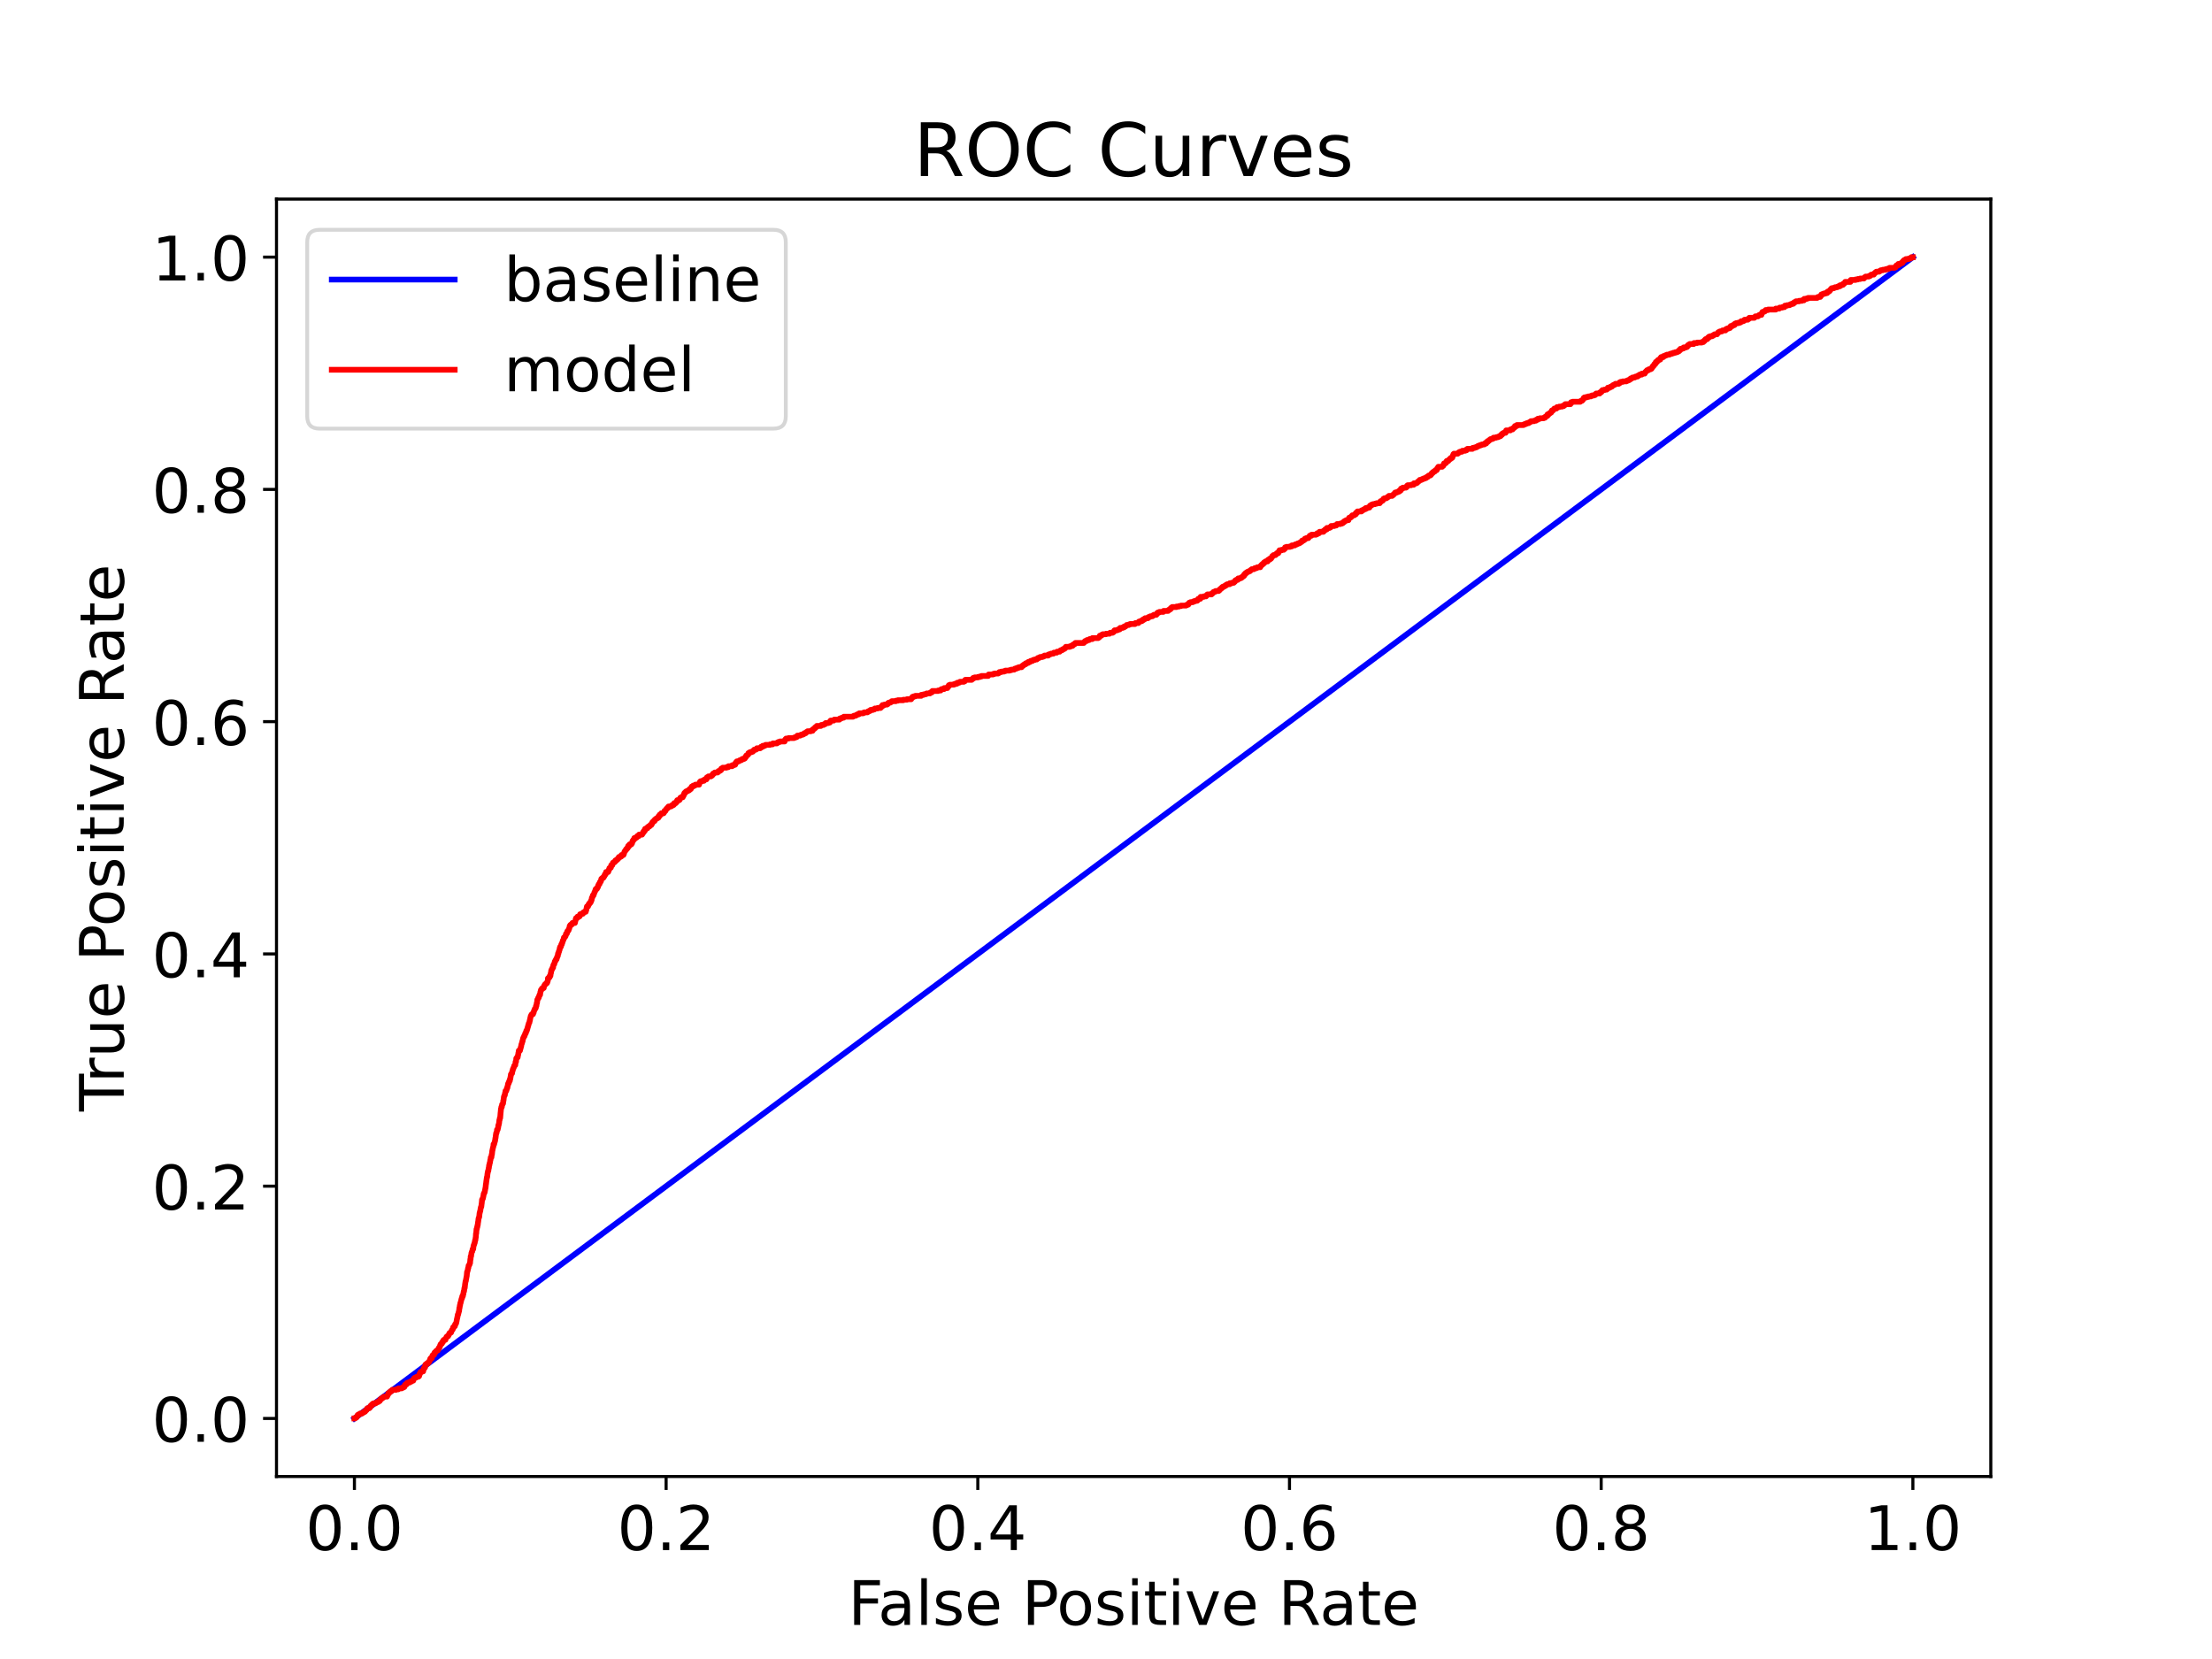 <?xml version="1.0" encoding="utf-8" standalone="no"?>
<!DOCTYPE svg PUBLIC "-//W3C//DTD SVG 1.1//EN"
  "http://www.w3.org/Graphics/SVG/1.1/DTD/svg11.dtd">
<!-- Created with matplotlib (https://matplotlib.org/) -->
<svg height="432pt" version="1.1" viewBox="0 0 576 432" width="576pt" xmlns="http://www.w3.org/2000/svg" xmlns:xlink="http://www.w3.org/1999/xlink">
 <defs>
  <style type="text/css">*{stroke-linecap:butt;stroke-linejoin:round;}</style>
 </defs>
 <g id="figure_1">
  <g id="patch_1">
   <path d="M 0 432 
L 576 432 
L 576 0 
L 0 0 
z
" style="fill:#ffffff;"/>
  </g>
  <g id="axes_1">
   <g id="patch_2">
    <path d="M 72 384.48 
L 518.4 384.48 
L 518.4 51.84 
L 72 51.84 
z
" style="fill:#ffffff;"/>
   </g>
   <g id="matplotlib.axis_1">
    <g id="xtick_1">
     <g id="line2d_1">
      <defs>
       <path d="M 0 0 
L 0 3.5 
" id="m3aed314eaa" style="stroke:#000000;stroke-width:0.8;"/>
      </defs>
      <g>
       <use style="stroke:#000000;stroke-width:0.8;" x="92.291" xlink:href="#m3aed314eaa" y="384.48"/>
      </g>
     </g>
     <g id="text_1">
      <!-- 0.0 -->
      <g transform="translate(79.568 403.637)scale(0.16 -0.16)">
       <defs>
        <path d="M 31.781 66.406 
Q 24.172 66.406 20.328 58.906 
Q 16.5 51.422 16.5 36.375 
Q 16.5 21.391 20.328 13.891 
Q 24.172 6.391 31.781 6.391 
Q 39.453 6.391 43.281 13.891 
Q 47.125 21.391 47.125 36.375 
Q 47.125 51.422 43.281 58.906 
Q 39.453 66.406 31.781 66.406 
z
M 31.781 74.219 
Q 44.047 74.219 50.516 64.516 
Q 56.984 54.828 56.984 36.375 
Q 56.984 17.969 50.516 8.266 
Q 44.047 -1.422 31.781 -1.422 
Q 19.531 -1.422 13.062 8.266 
Q 6.594 17.969 6.594 36.375 
Q 6.594 54.828 13.062 64.516 
Q 19.531 74.219 31.781 74.219 
z
" id="DejaVuSans-48"/>
        <path d="M 10.688 12.406 
L 21 12.406 
L 21 0 
L 10.688 0 
z
" id="DejaVuSans-46"/>
       </defs>
       <use xlink:href="#DejaVuSans-48"/>
       <use x="63.623" xlink:href="#DejaVuSans-46"/>
       <use x="95.41" xlink:href="#DejaVuSans-48"/>
      </g>
     </g>
    </g>
    <g id="xtick_2">
     <g id="line2d_2">
      <g>
       <use style="stroke:#000000;stroke-width:0.8;" x="173.455" xlink:href="#m3aed314eaa" y="384.48"/>
      </g>
     </g>
     <g id="text_2">
      <!-- 0.2 -->
      <g transform="translate(160.732 403.637)scale(0.16 -0.16)">
       <defs>
        <path d="M 19.188 8.297 
L 53.609 8.297 
L 53.609 0 
L 7.328 0 
L 7.328 8.297 
Q 12.938 14.109 22.625 23.891 
Q 32.328 33.688 34.812 36.531 
Q 39.547 41.844 41.422 45.531 
Q 43.312 49.219 43.312 52.781 
Q 43.312 58.594 39.234 62.25 
Q 35.156 65.922 28.609 65.922 
Q 23.969 65.922 18.812 64.312 
Q 13.672 62.703 7.812 59.422 
L 7.812 69.391 
Q 13.766 71.781 18.938 73 
Q 24.125 74.219 28.422 74.219 
Q 39.75 74.219 46.484 68.547 
Q 53.219 62.891 53.219 53.422 
Q 53.219 48.922 51.531 44.891 
Q 49.859 40.875 45.406 35.406 
Q 44.188 33.984 37.641 27.219 
Q 31.109 20.453 19.188 8.297 
z
" id="DejaVuSans-50"/>
       </defs>
       <use xlink:href="#DejaVuSans-48"/>
       <use x="63.623" xlink:href="#DejaVuSans-46"/>
       <use x="95.41" xlink:href="#DejaVuSans-50"/>
      </g>
     </g>
    </g>
    <g id="xtick_3">
     <g id="line2d_3">
      <g>
       <use style="stroke:#000000;stroke-width:0.8;" x="254.618" xlink:href="#m3aed314eaa" y="384.48"/>
      </g>
     </g>
     <g id="text_3">
      <!-- 0.4 -->
      <g transform="translate(241.896 403.637)scale(0.16 -0.16)">
       <defs>
        <path d="M 37.797 64.312 
L 12.891 25.391 
L 37.797 25.391 
z
M 35.203 72.906 
L 47.609 72.906 
L 47.609 25.391 
L 58.016 25.391 
L 58.016 17.188 
L 47.609 17.188 
L 47.609 0 
L 37.797 0 
L 37.797 17.188 
L 4.891 17.188 
L 4.891 26.703 
z
" id="DejaVuSans-52"/>
       </defs>
       <use xlink:href="#DejaVuSans-48"/>
       <use x="63.623" xlink:href="#DejaVuSans-46"/>
       <use x="95.41" xlink:href="#DejaVuSans-52"/>
      </g>
     </g>
    </g>
    <g id="xtick_4">
     <g id="line2d_4">
      <g>
       <use style="stroke:#000000;stroke-width:0.8;" x="335.782" xlink:href="#m3aed314eaa" y="384.48"/>
      </g>
     </g>
     <g id="text_4">
      <!-- 0.6 -->
      <g transform="translate(323.059 403.637)scale(0.16 -0.16)">
       <defs>
        <path d="M 33.016 40.375 
Q 26.375 40.375 22.484 35.828 
Q 18.609 31.297 18.609 23.391 
Q 18.609 15.531 22.484 10.953 
Q 26.375 6.391 33.016 6.391 
Q 39.656 6.391 43.531 10.953 
Q 47.406 15.531 47.406 23.391 
Q 47.406 31.297 43.531 35.828 
Q 39.656 40.375 33.016 40.375 
z
M 52.594 71.297 
L 52.594 62.312 
Q 48.875 64.062 45.094 64.984 
Q 41.312 65.922 37.594 65.922 
Q 27.828 65.922 22.672 59.328 
Q 17.531 52.734 16.797 39.406 
Q 19.672 43.656 24.016 45.922 
Q 28.375 48.188 33.594 48.188 
Q 44.578 48.188 50.953 41.516 
Q 57.328 34.859 57.328 23.391 
Q 57.328 12.156 50.688 5.359 
Q 44.047 -1.422 33.016 -1.422 
Q 20.359 -1.422 13.672 8.266 
Q 6.984 17.969 6.984 36.375 
Q 6.984 53.656 15.188 63.938 
Q 23.391 74.219 37.203 74.219 
Q 40.922 74.219 44.703 73.484 
Q 48.484 72.75 52.594 71.297 
z
" id="DejaVuSans-54"/>
       </defs>
       <use xlink:href="#DejaVuSans-48"/>
       <use x="63.623" xlink:href="#DejaVuSans-46"/>
       <use x="95.41" xlink:href="#DejaVuSans-54"/>
      </g>
     </g>
    </g>
    <g id="xtick_5">
     <g id="line2d_5">
      <g>
       <use style="stroke:#000000;stroke-width:0.8;" x="416.945" xlink:href="#m3aed314eaa" y="384.48"/>
      </g>
     </g>
     <g id="text_5">
      <!-- 0.8 -->
      <g transform="translate(404.223 403.637)scale(0.16 -0.16)">
       <defs>
        <path d="M 31.781 34.625 
Q 24.75 34.625 20.719 30.859 
Q 16.703 27.094 16.703 20.516 
Q 16.703 13.922 20.719 10.156 
Q 24.75 6.391 31.781 6.391 
Q 38.812 6.391 42.859 10.172 
Q 46.922 13.969 46.922 20.516 
Q 46.922 27.094 42.891 30.859 
Q 38.875 34.625 31.781 34.625 
z
M 21.922 38.812 
Q 15.578 40.375 12.031 44.719 
Q 8.5 49.078 8.5 55.328 
Q 8.5 64.062 14.719 69.141 
Q 20.953 74.219 31.781 74.219 
Q 42.672 74.219 48.875 69.141 
Q 55.078 64.062 55.078 55.328 
Q 55.078 49.078 51.531 44.719 
Q 48 40.375 41.703 38.812 
Q 48.828 37.156 52.797 32.312 
Q 56.781 27.484 56.781 20.516 
Q 56.781 9.906 50.312 4.234 
Q 43.844 -1.422 31.781 -1.422 
Q 19.734 -1.422 13.25 4.234 
Q 6.781 9.906 6.781 20.516 
Q 6.781 27.484 10.781 32.312 
Q 14.797 37.156 21.922 38.812 
z
M 18.312 54.391 
Q 18.312 48.734 21.844 45.562 
Q 25.391 42.391 31.781 42.391 
Q 38.141 42.391 41.719 45.562 
Q 45.312 48.734 45.312 54.391 
Q 45.312 60.062 41.719 63.234 
Q 38.141 66.406 31.781 66.406 
Q 25.391 66.406 21.844 63.234 
Q 18.312 60.062 18.312 54.391 
z
" id="DejaVuSans-56"/>
       </defs>
       <use xlink:href="#DejaVuSans-48"/>
       <use x="63.623" xlink:href="#DejaVuSans-46"/>
       <use x="95.41" xlink:href="#DejaVuSans-56"/>
      </g>
     </g>
    </g>
    <g id="xtick_6">
     <g id="line2d_6">
      <g>
       <use style="stroke:#000000;stroke-width:0.8;" x="498.109" xlink:href="#m3aed314eaa" y="384.48"/>
      </g>
     </g>
     <g id="text_6">
      <!-- 1.0 -->
      <g transform="translate(485.387 403.637)scale(0.16 -0.16)">
       <defs>
        <path d="M 12.406 8.297 
L 28.516 8.297 
L 28.516 63.922 
L 10.984 60.406 
L 10.984 69.391 
L 28.422 72.906 
L 38.281 72.906 
L 38.281 8.297 
L 54.391 8.297 
L 54.391 0 
L 12.406 0 
z
" id="DejaVuSans-49"/>
       </defs>
       <use xlink:href="#DejaVuSans-49"/>
       <use x="63.623" xlink:href="#DejaVuSans-46"/>
       <use x="95.41" xlink:href="#DejaVuSans-48"/>
      </g>
     </g>
    </g>
    <g id="text_7">
     <!-- False Positive Rate -->
     <g transform="translate(220.854 423.123)scale(0.16 -0.16)">
      <defs>
       <path d="M 9.812 72.906 
L 51.703 72.906 
L 51.703 64.594 
L 19.672 64.594 
L 19.672 43.109 
L 48.578 43.109 
L 48.578 34.812 
L 19.672 34.812 
L 19.672 0 
L 9.812 0 
z
" id="DejaVuSans-70"/>
       <path d="M 34.281 27.484 
Q 23.391 27.484 19.188 25 
Q 14.984 22.516 14.984 16.5 
Q 14.984 11.719 18.141 8.906 
Q 21.297 6.109 26.703 6.109 
Q 34.188 6.109 38.703 11.406 
Q 43.219 16.703 43.219 25.484 
L 43.219 27.484 
z
M 52.203 31.203 
L 52.203 0 
L 43.219 0 
L 43.219 8.297 
Q 40.141 3.328 35.547 0.953 
Q 30.953 -1.422 24.312 -1.422 
Q 15.922 -1.422 10.953 3.297 
Q 6 8.016 6 15.922 
Q 6 25.141 12.172 29.828 
Q 18.359 34.516 30.609 34.516 
L 43.219 34.516 
L 43.219 35.406 
Q 43.219 41.609 39.141 45 
Q 35.062 48.391 27.688 48.391 
Q 23 48.391 18.547 47.266 
Q 14.109 46.141 10.016 43.891 
L 10.016 52.203 
Q 14.938 54.109 19.578 55.047 
Q 24.219 56 28.609 56 
Q 40.484 56 46.344 49.844 
Q 52.203 43.703 52.203 31.203 
z
" id="DejaVuSans-97"/>
       <path d="M 9.422 75.984 
L 18.406 75.984 
L 18.406 0 
L 9.422 0 
z
" id="DejaVuSans-108"/>
       <path d="M 44.281 53.078 
L 44.281 44.578 
Q 40.484 46.531 36.375 47.5 
Q 32.281 48.484 27.875 48.484 
Q 21.188 48.484 17.844 46.438 
Q 14.5 44.391 14.5 40.281 
Q 14.5 37.156 16.891 35.375 
Q 19.281 33.594 26.516 31.984 
L 29.594 31.297 
Q 39.156 29.25 43.188 25.516 
Q 47.219 21.781 47.219 15.094 
Q 47.219 7.469 41.188 3.016 
Q 35.156 -1.422 24.609 -1.422 
Q 20.219 -1.422 15.453 -0.562 
Q 10.688 0.297 5.422 2 
L 5.422 11.281 
Q 10.406 8.688 15.234 7.391 
Q 20.062 6.109 24.812 6.109 
Q 31.156 6.109 34.562 8.281 
Q 37.984 10.453 37.984 14.406 
Q 37.984 18.062 35.516 20.016 
Q 33.062 21.969 24.703 23.781 
L 21.578 24.516 
Q 13.234 26.266 9.516 29.906 
Q 5.812 33.547 5.812 39.891 
Q 5.812 47.609 11.281 51.797 
Q 16.75 56 26.812 56 
Q 31.781 56 36.172 55.266 
Q 40.578 54.547 44.281 53.078 
z
" id="DejaVuSans-115"/>
       <path d="M 56.203 29.594 
L 56.203 25.203 
L 14.891 25.203 
Q 15.484 15.922 20.484 11.062 
Q 25.484 6.203 34.422 6.203 
Q 39.594 6.203 44.453 7.469 
Q 49.312 8.734 54.109 11.281 
L 54.109 2.781 
Q 49.266 0.734 44.188 -0.344 
Q 39.109 -1.422 33.891 -1.422 
Q 20.797 -1.422 13.156 6.188 
Q 5.516 13.812 5.516 26.812 
Q 5.516 40.234 12.766 48.109 
Q 20.016 56 32.328 56 
Q 43.359 56 49.781 48.891 
Q 56.203 41.797 56.203 29.594 
z
M 47.219 32.234 
Q 47.125 39.594 43.094 43.984 
Q 39.062 48.391 32.422 48.391 
Q 24.906 48.391 20.391 44.141 
Q 15.875 39.891 15.188 32.172 
z
" id="DejaVuSans-101"/>
       <path id="DejaVuSans-32"/>
       <path d="M 19.672 64.797 
L 19.672 37.406 
L 32.078 37.406 
Q 38.969 37.406 42.719 40.969 
Q 46.484 44.531 46.484 51.125 
Q 46.484 57.672 42.719 61.234 
Q 38.969 64.797 32.078 64.797 
z
M 9.812 72.906 
L 32.078 72.906 
Q 44.344 72.906 50.609 67.359 
Q 56.891 61.812 56.891 51.125 
Q 56.891 40.328 50.609 34.812 
Q 44.344 29.297 32.078 29.297 
L 19.672 29.297 
L 19.672 0 
L 9.812 0 
z
" id="DejaVuSans-80"/>
       <path d="M 30.609 48.391 
Q 23.391 48.391 19.188 42.75 
Q 14.984 37.109 14.984 27.297 
Q 14.984 17.484 19.156 11.844 
Q 23.344 6.203 30.609 6.203 
Q 37.797 6.203 41.984 11.859 
Q 46.188 17.531 46.188 27.297 
Q 46.188 37.016 41.984 42.703 
Q 37.797 48.391 30.609 48.391 
z
M 30.609 56 
Q 42.328 56 49.016 48.375 
Q 55.719 40.766 55.719 27.297 
Q 55.719 13.875 49.016 6.219 
Q 42.328 -1.422 30.609 -1.422 
Q 18.844 -1.422 12.172 6.219 
Q 5.516 13.875 5.516 27.297 
Q 5.516 40.766 12.172 48.375 
Q 18.844 56 30.609 56 
z
" id="DejaVuSans-111"/>
       <path d="M 9.422 54.688 
L 18.406 54.688 
L 18.406 0 
L 9.422 0 
z
M 9.422 75.984 
L 18.406 75.984 
L 18.406 64.594 
L 9.422 64.594 
z
" id="DejaVuSans-105"/>
       <path d="M 18.312 70.219 
L 18.312 54.688 
L 36.812 54.688 
L 36.812 47.703 
L 18.312 47.703 
L 18.312 18.016 
Q 18.312 11.328 20.141 9.422 
Q 21.969 7.516 27.594 7.516 
L 36.812 7.516 
L 36.812 0 
L 27.594 0 
Q 17.188 0 13.234 3.875 
Q 9.281 7.766 9.281 18.016 
L 9.281 47.703 
L 2.688 47.703 
L 2.688 54.688 
L 9.281 54.688 
L 9.281 70.219 
z
" id="DejaVuSans-116"/>
       <path d="M 2.984 54.688 
L 12.5 54.688 
L 29.594 8.797 
L 46.688 54.688 
L 56.203 54.688 
L 35.688 0 
L 23.484 0 
z
" id="DejaVuSans-118"/>
       <path d="M 44.391 34.188 
Q 47.562 33.109 50.562 29.594 
Q 53.562 26.078 56.594 19.922 
L 66.609 0 
L 56 0 
L 46.688 18.703 
Q 43.062 26.031 39.672 28.422 
Q 36.281 30.812 30.422 30.812 
L 19.672 30.812 
L 19.672 0 
L 9.812 0 
L 9.812 72.906 
L 32.078 72.906 
Q 44.578 72.906 50.734 67.672 
Q 56.891 62.453 56.891 51.906 
Q 56.891 45.016 53.688 40.469 
Q 50.484 35.938 44.391 34.188 
z
M 19.672 64.797 
L 19.672 38.922 
L 32.078 38.922 
Q 39.203 38.922 42.844 42.219 
Q 46.484 45.516 46.484 51.906 
Q 46.484 58.297 42.844 61.547 
Q 39.203 64.797 32.078 64.797 
z
" id="DejaVuSans-82"/>
      </defs>
      <use xlink:href="#DejaVuSans-70"/>
      <use x="48.395" xlink:href="#DejaVuSans-97"/>
      <use x="109.674" xlink:href="#DejaVuSans-108"/>
      <use x="137.457" xlink:href="#DejaVuSans-115"/>
      <use x="189.557" xlink:href="#DejaVuSans-101"/>
      <use x="251.08" xlink:href="#DejaVuSans-32"/>
      <use x="282.867" xlink:href="#DejaVuSans-80"/>
      <use x="339.545" xlink:href="#DejaVuSans-111"/>
      <use x="400.727" xlink:href="#DejaVuSans-115"/>
      <use x="452.826" xlink:href="#DejaVuSans-105"/>
      <use x="480.609" xlink:href="#DejaVuSans-116"/>
      <use x="519.818" xlink:href="#DejaVuSans-105"/>
      <use x="547.602" xlink:href="#DejaVuSans-118"/>
      <use x="606.781" xlink:href="#DejaVuSans-101"/>
      <use x="668.305" xlink:href="#DejaVuSans-32"/>
      <use x="700.092" xlink:href="#DejaVuSans-82"/>
      <use x="767.324" xlink:href="#DejaVuSans-97"/>
      <use x="828.604" xlink:href="#DejaVuSans-116"/>
      <use x="867.812" xlink:href="#DejaVuSans-101"/>
     </g>
    </g>
   </g>
   <g id="matplotlib.axis_2">
    <g id="ytick_1">
     <g id="line2d_7">
      <defs>
       <path d="M 0 0 
L -3.5 0 
" id="me505b2d500" style="stroke:#000000;stroke-width:0.8;"/>
      </defs>
      <g>
       <use style="stroke:#000000;stroke-width:0.8;" x="72" xlink:href="#me505b2d500" y="369.36"/>
      </g>
     </g>
     <g id="text_8">
      <!-- 0.0 -->
      <g transform="translate(39.555 375.439)scale(0.16 -0.16)">
       <use xlink:href="#DejaVuSans-48"/>
       <use x="63.623" xlink:href="#DejaVuSans-46"/>
       <use x="95.41" xlink:href="#DejaVuSans-48"/>
      </g>
     </g>
    </g>
    <g id="ytick_2">
     <g id="line2d_8">
      <g>
       <use style="stroke:#000000;stroke-width:0.8;" x="72" xlink:href="#me505b2d500" y="308.88"/>
      </g>
     </g>
     <g id="text_9">
      <!-- 0.2 -->
      <g transform="translate(39.555 314.959)scale(0.16 -0.16)">
       <use xlink:href="#DejaVuSans-48"/>
       <use x="63.623" xlink:href="#DejaVuSans-46"/>
       <use x="95.41" xlink:href="#DejaVuSans-50"/>
      </g>
     </g>
    </g>
    <g id="ytick_3">
     <g id="line2d_9">
      <g>
       <use style="stroke:#000000;stroke-width:0.8;" x="72" xlink:href="#me505b2d500" y="248.4"/>
      </g>
     </g>
     <g id="text_10">
      <!-- 0.4 -->
      <g transform="translate(39.555 254.479)scale(0.16 -0.16)">
       <use xlink:href="#DejaVuSans-48"/>
       <use x="63.623" xlink:href="#DejaVuSans-46"/>
       <use x="95.41" xlink:href="#DejaVuSans-52"/>
      </g>
     </g>
    </g>
    <g id="ytick_4">
     <g id="line2d_10">
      <g>
       <use style="stroke:#000000;stroke-width:0.8;" x="72" xlink:href="#me505b2d500" y="187.92"/>
      </g>
     </g>
     <g id="text_11">
      <!-- 0.6 -->
      <g transform="translate(39.555 193.999)scale(0.16 -0.16)">
       <use xlink:href="#DejaVuSans-48"/>
       <use x="63.623" xlink:href="#DejaVuSans-46"/>
       <use x="95.41" xlink:href="#DejaVuSans-54"/>
      </g>
     </g>
    </g>
    <g id="ytick_5">
     <g id="line2d_11">
      <g>
       <use style="stroke:#000000;stroke-width:0.8;" x="72" xlink:href="#me505b2d500" y="127.44"/>
      </g>
     </g>
     <g id="text_12">
      <!-- 0.8 -->
      <g transform="translate(39.555 133.519)scale(0.16 -0.16)">
       <use xlink:href="#DejaVuSans-48"/>
       <use x="63.623" xlink:href="#DejaVuSans-46"/>
       <use x="95.41" xlink:href="#DejaVuSans-56"/>
      </g>
     </g>
    </g>
    <g id="ytick_6">
     <g id="line2d_12">
      <g>
       <use style="stroke:#000000;stroke-width:0.8;" x="72" xlink:href="#me505b2d500" y="66.96"/>
      </g>
     </g>
     <g id="text_13">
      <!-- 1.0 -->
      <g transform="translate(39.555 73.039)scale(0.16 -0.16)">
       <use xlink:href="#DejaVuSans-49"/>
       <use x="63.623" xlink:href="#DejaVuSans-46"/>
       <use x="95.41" xlink:href="#DejaVuSans-48"/>
      </g>
     </g>
    </g>
    <g id="text_14">
     <!-- True Positive Rate -->
     <g transform="translate(32.227 289.408)rotate(-90)scale(0.16 -0.16)">
      <defs>
       <path d="M -0.297 72.906 
L 61.375 72.906 
L 61.375 64.594 
L 35.5 64.594 
L 35.5 0 
L 25.594 0 
L 25.594 64.594 
L -0.297 64.594 
z
" id="DejaVuSans-84"/>
       <path d="M 41.109 46.297 
Q 39.594 47.172 37.812 47.578 
Q 36.031 48 33.891 48 
Q 26.266 48 22.188 43.047 
Q 18.109 38.094 18.109 28.812 
L 18.109 0 
L 9.078 0 
L 9.078 54.688 
L 18.109 54.688 
L 18.109 46.188 
Q 20.953 51.172 25.484 53.578 
Q 30.031 56 36.531 56 
Q 37.453 56 38.578 55.875 
Q 39.703 55.766 41.062 55.516 
z
" id="DejaVuSans-114"/>
       <path d="M 8.5 21.578 
L 8.5 54.688 
L 17.484 54.688 
L 17.484 21.922 
Q 17.484 14.156 20.5 10.266 
Q 23.531 6.391 29.594 6.391 
Q 36.859 6.391 41.078 11.031 
Q 45.312 15.672 45.312 23.688 
L 45.312 54.688 
L 54.297 54.688 
L 54.297 0 
L 45.312 0 
L 45.312 8.406 
Q 42.047 3.422 37.719 1 
Q 33.406 -1.422 27.688 -1.422 
Q 18.266 -1.422 13.375 4.438 
Q 8.5 10.297 8.5 21.578 
z
M 31.109 56 
z
" id="DejaVuSans-117"/>
      </defs>
      <use xlink:href="#DejaVuSans-84"/>
      <use x="46.334" xlink:href="#DejaVuSans-114"/>
      <use x="87.447" xlink:href="#DejaVuSans-117"/>
      <use x="150.826" xlink:href="#DejaVuSans-101"/>
      <use x="212.35" xlink:href="#DejaVuSans-32"/>
      <use x="244.137" xlink:href="#DejaVuSans-80"/>
      <use x="300.814" xlink:href="#DejaVuSans-111"/>
      <use x="361.996" xlink:href="#DejaVuSans-115"/>
      <use x="414.096" xlink:href="#DejaVuSans-105"/>
      <use x="441.879" xlink:href="#DejaVuSans-116"/>
      <use x="481.088" xlink:href="#DejaVuSans-105"/>
      <use x="508.871" xlink:href="#DejaVuSans-118"/>
      <use x="568.051" xlink:href="#DejaVuSans-101"/>
      <use x="629.574" xlink:href="#DejaVuSans-32"/>
      <use x="661.361" xlink:href="#DejaVuSans-82"/>
      <use x="728.594" xlink:href="#DejaVuSans-97"/>
      <use x="789.873" xlink:href="#DejaVuSans-116"/>
      <use x="829.082" xlink:href="#DejaVuSans-101"/>
     </g>
    </g>
   </g>
   <g id="line2d_13">
    <path clip-path="url(#p5ac55997b2)" d="M 92.291 369.36 
L 498.109 66.96 
" style="fill:none;stroke:#0000ff;stroke-linecap:square;stroke-width:1.5;"/>
   </g>
   <g id="line2d_14">
    <path clip-path="url(#p5ac55997b2)" d="M 92.291 369.36 
L 92.469 369.36 
L 92.579 369.107 
L 92.849 369.107 
L 92.901 368.855 
L 92.93 368.855 
L 93.03 368.855 
L 93.122 368.475 
L 93.132 368.475 
L 93.278 368.475 
L 93.278 368.349 
L 93.306 368.349 
L 93.57 368.349 
L 93.57 368.223 
L 93.631 368.223 
L 93.722 368.223 
L 93.722 368.096 
L 93.795 368.096 
L 94.231 368.096 
L 94.231 367.97 
L 94.329 367.97 
L 94.44 367.97 
L 94.44 367.844 
L 94.504 367.844 
L 94.573 367.844 
L 94.573 367.717 
L 94.672 367.717 
L 94.873 367.717 
L 94.873 367.591 
L 94.975 367.591 
L 95.073 367.591 
L 95.173 367.338 
L 95.18 367.338 
L 95.235 367.338 
L 95.235 367.212 
L 95.318 367.212 
L 95.427 367.212 
L 95.511 366.959 
L 95.518 366.959 
L 95.583 366.959 
L 95.633 366.706 
L 95.673 366.706 
L 96.169 366.706 
L 96.169 366.58 
L 96.256 366.58 
L 96.314 366.58 
L 96.332 366.327 
L 96.393 366.327 
L 96.434 366.327 
L 96.522 366.074 
L 96.593 366.074 
L 96.593 365.948 
L 96.639 365.948 
L 96.87 365.948 
L 96.87 365.822 
L 96.936 365.822 
L 96.992 365.822 
L 96.995 365.569 
L 97.089 365.569 
L 97.217 365.569 
L 97.217 365.443 
L 97.293 365.443 
L 97.786 365.443 
L 97.786 365.316 
L 97.831 365.316 
L 98.002 365.316 
L 98.002 365.19 
L 98.065 365.19 
L 98.164 365.19 
L 98.164 365.063 
L 98.263 365.063 
L 98.528 365.063 
L 98.528 364.937 
L 98.614 364.937 
L 98.704 364.937 
L 98.704 364.811 
L 98.755 364.811 
L 98.898 364.811 
L 98.965 364.432 
L 99.182 364.432 
L 99.249 364.179 
L 99.494 364.179 
L 99.494 364.053 
L 99.553 364.053 
L 99.658 364.053 
L 99.761 363.8 
L 100.024 363.8 
L 100.024 363.673 
L 100.091 363.673 
L 100.776 363.673 
L 100.804 363.421 
L 100.871 363.421 
L 100.917 363.421 
L 100.982 363.168 
L 101.046 363.168 
L 101.093 362.789 
L 101.157 362.789 
L 101.273 362.789 
L 101.273 362.662 
L 101.38 362.662 
L 101.433 362.662 
L 101.433 362.536 
L 101.535 362.536 
L 101.568 362.536 
L 101.655 362.283 
L 101.924 362.283 
L 101.924 362.157 
L 102.027 362.157 
L 102.059 362.157 
L 102.162 361.904 
L 103.141 361.904 
L 103.141 361.778 
L 103.151 361.778 
L 103.72 361.778 
L 103.763 361.525 
L 103.779 361.525 
L 104.61 361.525 
L 104.61 361.399 
L 104.703 361.399 
L 104.838 361.399 
L 104.838 361.272 
L 104.934 361.272 
L 105.146 361.272 
L 105.146 361.146 
L 105.203 361.146 
L 105.315 361.146 
L 105.416 360.641 
L 105.421 360.641 
L 105.532 360.641 
L 105.532 360.514 
L 105.642 360.514 
L 105.848 360.514 
L 105.867 360.261 
L 105.947 360.261 
L 105.961 360.261 
L 105.961 360.135 
L 106.06 360.135 
L 106.26 360.135 
L 106.26 360.009 
L 106.354 360.009 
L 106.645 360.009 
L 106.645 359.882 
L 106.743 359.882 
L 106.872 359.882 
L 106.872 359.756 
L 106.912 359.756 
L 107.125 359.756 
L 107.125 359.63 
L 107.236 359.63 
L 107.333 359.63 
L 107.333 359.503 
L 107.416 359.503 
L 107.626 359.503 
L 107.68 359.124 
L 107.758 359.124 
L 107.841 358.871 
L 107.862 358.871 
L 108.02 358.871 
L 108.02 358.745 
L 108.126 358.745 
L 108.312 358.745 
L 108.312 358.619 
L 108.419 358.619 
L 108.529 358.619 
L 108.529 358.492 
L 108.592 358.492 
L 108.954 358.492 
L 108.954 358.366 
L 109.009 358.366 
L 109.123 358.366 
L 109.23 357.987 
L 109.248 357.987 
L 109.248 357.734 
L 109.352 357.734 
L 109.363 357.734 
L 109.44 357.481 
L 109.463 357.481 
L 109.508 357.481 
L 109.524 357.229 
L 109.544 357.229 
L 109.854 357.229 
L 109.854 357.102 
L 109.955 357.102 
L 110.195 357.102 
L 110.287 356.47 
L 110.312 356.47 
L 110.312 356.344 
L 110.399 356.344 
L 110.49 356.344 
L 110.491 356.091 
L 110.598 356.091 
L 110.683 356.091 
L 110.774 355.333 
L 111.07 355.333 
L 111.081 355.08 
L 111.173 355.08 
L 111.424 355.08 
L 111.452 354.828 
L 111.502 354.828 
L 111.546 354.828 
L 111.546 354.701 
L 111.648 354.701 
L 111.709 354.701 
L 111.778 354.449 
L 111.87 354.449 
L 111.971 354.069 
L 111.991 354.069 
L 112.034 353.817 
L 112.092 353.817 
L 112.125 353.817 
L 112.125 353.69 
L 112.235 353.69 
L 112.444 353.69 
L 112.541 353.185 
L 112.59 353.185 
L 112.624 352.932 
L 112.633 352.932 
L 112.772 352.932 
L 112.772 352.806 
L 112.863 352.806 
L 113.024 352.806 
L 113.11 352.3 
L 113.121 352.3 
L 113.188 352.3 
L 113.188 352.174 
L 113.284 352.174 
L 113.391 352.174 
L 113.486 351.921 
L 113.501 351.921 
L 113.553 351.921 
L 113.553 351.795 
L 113.631 351.795 
L 113.729 351.795 
L 113.729 351.668 
L 113.808 351.668 
L 113.996 351.668 
L 114.022 351.416 
L 114.062 351.416 
L 114.108 351.416 
L 114.175 351.163 
L 114.291 351.163 
L 114.31 350.91 
L 114.376 350.91 
L 114.444 350.91 
L 114.539 350.657 
L 114.544 350.657 
L 114.569 350.657 
L 114.62 350.278 
L 114.655 350.278 
L 114.704 350.278 
L 114.74 350.026 
L 114.78 350.026 
L 114.906 350.026 
L 114.906 349.899 
L 115.005 349.899 
L 115.061 349.899 
L 115.119 349.52 
L 115.166 349.52 
L 115.316 349.52 
L 115.373 349.141 
L 115.427 349.141 
L 115.449 349.141 
L 115.449 349.015 
L 115.54 349.015 
L 115.575 349.015 
L 115.575 348.888 
L 115.655 348.888 
L 115.994 348.888 
L 116.061 348.509 
L 116.085 348.509 
L 116.111 348.509 
L 116.218 348.256 
L 116.26 348.256 
L 116.26 348.13 
L 116.344 348.13 
L 116.375 348.13 
L 116.375 348.004 
L 116.46 348.004 
L 116.633 348.004 
L 116.734 347.751 
L 116.742 347.751 
L 116.816 347.751 
L 116.916 347.372 
L 116.918 347.372 
L 116.999 347.372 
L 117.049 347.119 
L 117.05 347.119 
L 117.259 347.119 
L 117.259 346.993 
L 117.363 346.993 
L 117.453 346.993 
L 117.552 346.614 
L 117.555 346.614 
L 117.598 346.614 
L 117.656 346.361 
L 117.704 346.361 
L 117.747 346.361 
L 117.747 346.235 
L 117.85 346.235 
L 117.859 346.235 
L 117.908 345.982 
L 117.955 345.982 
L 117.987 345.982 
L 118.009 345.603 
L 118.053 345.603 
L 118.187 345.603 
L 118.262 345.35 
L 118.288 345.35 
L 118.445 345.35 
L 118.51 344.844 
L 118.552 344.844 
L 118.635 344.844 
L 118.712 344.592 
L 118.743 344.592 
L 118.773 344.592 
L 118.879 344.086 
L 118.885 344.086 
L 118.985 343.454 
L 118.986 343.454 
L 119.011 343.454 
L 119.099 342.949 
L 119.1 342.949 
L 119.126 342.949 
L 119.218 342.317 
L 119.236 342.317 
L 119.294 342.317 
L 119.4 341.812 
L 119.418 341.812 
L 119.504 341.433 
L 119.524 341.433 
L 119.534 341.433 
L 119.629 340.548 
L 119.635 340.548 
L 119.678 340.548 
L 119.752 339.916 
L 119.785 339.916 
L 119.796 339.916 
L 119.886 339.284 
L 119.896 339.284 
L 119.943 339.284 
L 120.043 338.779 
L 120.061 338.779 
L 120.169 338.273 
L 120.207 338.273 
L 120.25 338.021 
L 120.308 338.021 
L 120.332 338.021 
L 120.385 337.515 
L 120.443 337.515 
L 120.527 337.515 
L 120.601 337.01 
L 120.636 337.01 
L 120.649 337.01 
L 120.759 336.251 
L 120.83 336.251 
L 120.938 335.367 
L 121.013 335.367 
L 121.115 334.356 
L 121.124 334.356 
L 121.235 333.598 
L 121.288 333.598 
L 121.391 332.966 
L 121.4 332.966 
L 121.506 332.334 
L 121.528 332.334 
L 121.623 331.197 
L 121.631 331.197 
L 121.68 331.197 
L 121.772 330.818 
L 121.79 330.818 
L 121.792 330.818 
L 121.892 330.186 
L 121.901 330.186 
L 121.955 330.186 
L 122.029 329.554 
L 122.058 329.554 
L 122.126 329.554 
L 122.236 329.301 
L 122.258 329.301 
L 122.326 328.922 
L 122.366 328.922 
L 122.399 328.922 
L 122.478 327.911 
L 122.506 327.911 
L 122.536 327.911 
L 122.57 327.153 
L 122.615 327.153 
L 122.666 327.153 
L 122.772 326.268 
L 122.793 326.268 
L 122.904 325.889 
L 122.97 325.889 
L 123.073 325.257 
L 123.081 325.257 
L 123.222 325.257 
L 123.309 324.373 
L 123.333 324.373 
L 123.363 324.373 
L 123.447 323.994 
L 123.472 323.994 
L 123.498 323.994 
L 123.567 323.615 
L 123.602 323.615 
L 123.62 323.615 
L 123.703 322.983 
L 123.729 322.983 
L 123.774 322.983 
L 123.87 322.225 
L 123.884 322.225 
L 123.892 322.225 
L 123.95 321.214 
L 124.003 321.214 
L 124.086 320.076 
L 124.104 320.076 
L 124.152 320.076 
L 124.228 319.571 
L 124.262 319.571 
L 124.275 319.571 
L 124.343 319.065 
L 124.384 319.065 
L 124.392 319.065 
L 124.494 318.181 
L 124.499 318.181 
L 124.516 318.181 
L 124.616 317.296 
L 124.624 317.296 
L 124.649 317.296 
L 124.739 316.917 
L 124.742 316.917 
L 124.782 316.917 
L 124.881 315.906 
L 124.904 315.906 
L 125.005 315.401 
L 125.012 315.401 
L 125.055 315.401 
L 125.154 314.642 
L 125.164 314.642 
L 125.171 314.642 
L 125.248 314.263 
L 125.281 314.263 
L 125.322 314.263 
L 125.423 313.379 
L 125.436 313.379 
L 125.527 312.368 
L 125.617 312.368 
L 125.663 312.115 
L 125.719 312.115 
L 125.735 312.115 
L 125.831 311.61 
L 125.854 311.61 
L 125.954 310.851 
L 125.964 310.851 
L 126.047 310.851 
L 126.13 310.472 
L 126.157 310.472 
L 126.209 310.472 
L 126.317 309.84 
L 126.319 309.84 
L 126.322 309.84 
L 126.407 309.335 
L 126.428 309.335 
L 126.434 309.335 
L 126.535 308.324 
L 126.544 308.324 
L 126.556 308.324 
L 126.656 307.439 
L 126.67 307.439 
L 126.78 306.555 
L 126.848 306.555 
L 126.955 305.544 
L 126.956 305.544 
L 126.971 305.544 
L 127.079 304.912 
L 127.151 304.912 
L 127.257 304.154 
L 127.294 304.154 
L 127.376 303.396 
L 127.404 303.396 
L 127.43 303.396 
L 127.534 302.764 
L 127.585 302.764 
L 127.684 302.006 
L 127.694 302.006 
L 127.728 302.006 
L 127.797 301.374 
L 127.837 301.374 
L 127.957 301.374 
L 128.041 300.615 
L 128.06 300.615 
L 128.097 300.615 
L 128.199 299.605 
L 128.202 299.605 
L 128.226 299.605 
L 128.332 298.973 
L 128.357 298.973 
L 128.463 298.467 
L 128.5 298.467 
L 128.512 297.962 
L 128.608 297.962 
L 128.671 297.962 
L 128.773 297.456 
L 128.802 297.456 
L 128.885 297.077 
L 128.915 297.077 
L 129.007 296.319 
L 129.044 296.319 
L 129.14 295.434 
L 129.149 295.434 
L 129.16 295.434 
L 129.202 295.055 
L 129.269 295.055 
L 129.286 295.055 
L 129.391 294.55 
L 129.395 294.55 
L 129.405 294.55 
L 129.421 294.171 
L 129.493 294.171 
L 129.584 294.171 
L 129.688 293.665 
L 129.714 293.665 
L 129.765 293.033 
L 129.81 293.033 
L 129.839 293.033 
L 129.92 292.528 
L 129.922 292.528 
L 129.953 292.528 
L 130.041 291.643 
L 130.048 291.643 
L 130.098 291.643 
L 130.158 291.138 
L 130.199 291.138 
L 130.243 291.138 
L 130.353 289.748 
L 130.354 289.748 
L 130.362 289.748 
L 130.456 288.737 
L 130.471 288.737 
L 130.489 288.737 
L 130.563 288.231 
L 130.598 288.231 
L 130.681 288.231 
L 130.744 287.6 
L 130.79 287.6 
L 130.846 287.6 
L 130.948 287.347 
L 130.992 287.347 
L 131.059 286.589 
L 131.09 286.589 
L 131.115 286.589 
L 131.222 285.578 
L 131.263 285.578 
L 131.364 285.199 
L 131.371 285.199 
L 131.446 285.199 
L 131.53 284.567 
L 131.553 284.567 
L 131.582 284.567 
L 131.64 284.061 
L 131.676 284.061 
L 131.831 284.061 
L 131.917 283.682 
L 131.937 283.682 
L 131.959 283.682 
L 132.002 283.303 
L 132.055 283.303 
L 132.108 283.303 
L 132.214 282.671 
L 132.218 282.671 
L 132.237 282.671 
L 132.314 282.166 
L 132.335 282.166 
L 132.441 282.166 
L 132.48 281.787 
L 132.551 281.787 
L 132.589 281.787 
L 132.639 281.407 
L 132.671 281.407 
L 132.765 281.407 
L 132.81 280.902 
L 132.859 280.902 
L 132.887 280.902 
L 132.963 280.27 
L 132.998 280.27 
L 133.003 280.27 
L 133.039 279.765 
L 133.097 279.765 
L 133.116 279.765 
L 133.195 279.512 
L 133.227 279.512 
L 133.327 279.512 
L 133.407 278.88 
L 133.425 278.88 
L 133.476 278.88 
L 133.562 278.375 
L 133.629 278.375 
L 133.739 277.996 
L 133.792 277.996 
L 133.879 277.616 
L 133.911 277.616 
L 133.911 277.49 
L 134.013 277.49 
L 134.044 277.49 
L 134.044 277.364 
L 134.153 277.364 
L 134.167 277.364 
L 134.257 276.479 
L 134.378 276.479 
L 134.439 275.595 
L 134.489 275.595 
L 134.57 275.595 
L 134.613 275.342 
L 134.672 275.342 
L 134.792 275.342 
L 134.892 274.71 
L 134.926 274.71 
L 135.007 274.078 
L 135.02 274.078 
L 135.061 274.078 
L 135.095 273.573 
L 135.152 273.573 
L 135.4 273.573 
L 135.503 273.067 
L 135.539 273.067 
L 135.65 272.562 
L 135.683 272.562 
L 135.79 271.93 
L 135.8 271.93 
L 135.89 271.677 
L 135.915 271.677 
L 136.005 271.172 
L 136.026 271.172 
L 136.072 271.172 
L 136.175 270.54 
L 136.183 270.54 
L 136.189 270.54 
L 136.242 270.287 
L 136.299 270.287 
L 136.311 270.287 
L 136.378 270.034 
L 136.41 270.034 
L 136.431 270.034 
L 136.472 269.782 
L 136.537 269.782 
L 136.596 269.782 
L 136.666 269.402 
L 136.697 269.402 
L 136.725 269.402 
L 136.797 269.023 
L 136.833 269.023 
L 136.927 269.023 
L 137 268.644 
L 137.036 268.644 
L 137.044 268.644 
L 137.055 268.392 
L 137.153 268.392 
L 137.179 268.392 
L 137.246 268.012 
L 137.287 268.012 
L 137.301 268.012 
L 137.402 267.507 
L 137.443 267.507 
L 137.54 267.001 
L 137.548 267.001 
L 137.594 267.001 
L 137.688 266.496 
L 137.703 266.496 
L 137.724 266.496 
L 137.828 266.243 
L 137.866 266.243 
L 137.933 265.738 
L 137.977 265.738 
L 137.984 265.738 
L 138.084 265.106 
L 138.096 265.106 
L 138.206 264.6 
L 138.234 264.6 
L 138.319 264.348 
L 138.321 264.348 
L 138.436 264.348 
L 138.482 264.095 
L 138.538 264.095 
L 138.786 264.095 
L 138.882 263.716 
L 138.884 263.716 
L 138.956 263.716 
L 139.045 263.21 
L 139.067 263.21 
L 139.09 263.21 
L 139.186 262.958 
L 139.217 262.958 
L 139.253 262.705 
L 139.314 262.705 
L 139.375 262.705 
L 139.453 262.452 
L 139.464 262.452 
L 139.522 262.452 
L 139.576 261.947 
L 139.633 261.947 
L 139.673 261.947 
L 139.771 261.188 
L 139.783 261.188 
L 139.834 261.188 
L 139.922 260.304 
L 139.945 260.304 
L 140.007 260.304 
L 140.094 260.051 
L 140.116 260.051 
L 140.121 260.051 
L 140.153 259.798 
L 140.222 259.798 
L 140.297 259.798 
L 140.405 259.293 
L 140.47 259.293 
L 140.489 259.04 
L 140.566 259.04 
L 140.636 259.04 
L 140.722 258.282 
L 140.743 258.282 
L 140.768 258.282 
L 140.861 257.777 
L 140.866 257.777 
L 140.983 257.777 
L 141.079 257.524 
L 141.085 257.524 
L 141.112 257.524 
L 141.112 257.397 
L 141.209 257.397 
L 141.374 257.397 
L 141.374 257.271 
L 141.482 257.271 
L 141.586 257.271 
L 141.649 256.766 
L 141.672 256.766 
L 141.723 256.766 
L 141.825 256.513 
L 141.832 256.513 
L 141.866 256.513 
L 141.866 256.386 
L 141.962 256.386 
L 141.993 256.386 
L 141.993 256.26 
L 142.092 256.26 
L 142.131 256.26 
L 142.131 256.134 
L 142.236 256.134 
L 142.27 256.134 
L 142.27 256.007 
L 142.366 256.007 
L 142.424 256.007 
L 142.444 255.755 
L 142.522 255.755 
L 142.539 255.755 
L 142.63 255.376 
L 142.647 255.376 
L 142.653 255.376 
L 142.684 254.744 
L 142.758 254.744 
L 142.82 254.744 
L 142.82 254.617 
L 142.931 254.617 
L 142.991 254.617 
L 142.991 254.491 
L 143.097 254.491 
L 143.114 254.491 
L 143.158 254.112 
L 143.21 254.112 
L 143.321 254.112 
L 143.424 253.354 
L 143.473 253.354 
L 143.543 252.722 
L 143.573 252.722 
L 143.611 252.722 
L 143.643 252.469 
L 143.7 252.469 
L 143.743 252.469 
L 143.84 252.09 
L 143.854 252.09 
L 143.888 252.09 
L 143.888 251.964 
L 143.989 251.964 
L 144.028 251.964 
L 144.084 251.332 
L 144.097 251.332 
L 144.14 251.332 
L 144.211 251.079 
L 144.239 251.079 
L 144.321 251.079 
L 144.43 250.574 
L 144.433 250.574 
L 144.493 250.321 
L 144.539 250.321 
L 144.61 250.321 
L 144.704 249.942 
L 144.708 249.942 
L 144.772 249.942 
L 144.772 249.815 
L 144.88 249.815 
L 144.926 249.815 
L 145.012 249.31 
L 145.02 249.31 
L 145.086 249.31 
L 145.165 248.931 
L 145.188 248.931 
L 145.249 248.931 
L 145.318 248.299 
L 145.358 248.299 
L 145.417 248.299 
L 145.499 247.793 
L 145.528 247.793 
L 145.576 247.793 
L 145.672 247.288 
L 145.685 247.288 
L 145.734 247.288 
L 145.782 246.782 
L 145.841 246.782 
L 145.865 246.782 
L 145.881 246.53 
L 145.96 246.53 
L 146.06 246.53 
L 146.157 246.024 
L 146.175 246.024 
L 146.175 245.898 
L 146.286 245.898 
L 146.305 245.898 
L 146.409 245.392 
L 146.415 245.392 
L 146.478 245.392 
L 146.573 244.887 
L 146.581 244.887 
L 146.65 244.887 
L 146.737 244.634 
L 146.751 244.634 
L 146.762 244.634 
L 146.845 244.129 
L 146.86 244.129 
L 147.012 244.129 
L 147.012 244.002 
L 147.088 244.002 
L 147.131 244.002 
L 147.204 243.75 
L 147.24 243.75 
L 147.279 243.75 
L 147.362 243.244 
L 147.384 243.244 
L 147.415 243.244 
L 147.415 243.118 
L 147.525 243.118 
L 147.604 243.118 
L 147.714 242.612 
L 147.741 242.612 
L 147.741 242.486 
L 147.818 242.486 
L 147.897 242.486 
L 147.955 242.233 
L 148 242.233 
L 148.068 242.233 
L 148.154 241.854 
L 148.174 241.854 
L 148.203 241.854 
L 148.286 241.475 
L 148.302 241.475 
L 148.318 241.475 
L 148.359 241.096 
L 148.427 241.096 
L 148.524 241.096 
L 148.538 240.843 
L 148.569 240.843 
L 148.707 240.843 
L 148.707 240.717 
L 148.81 240.717 
L 148.952 240.717 
L 149.059 240.338 
L 149.703 240.338 
L 149.813 239.832 
L 149.827 239.832 
L 149.913 239.327 
L 149.991 239.327 
L 149.992 239.074 
L 150.097 239.074 
L 150.303 239.074 
L 150.384 238.695 
L 150.396 238.695 
L 150.839 238.695 
L 150.839 238.569 
L 150.945 238.569 
L 150.966 238.569 
L 151.06 238.063 
L 151.07 238.063 
L 151.426 238.063 
L 151.426 237.937 
L 151.536 237.937 
L 151.792 237.937 
L 151.801 237.684 
L 151.891 237.684 
L 151.934 237.684 
L 151.934 237.558 
L 152.04 237.558 
L 152.173 237.558 
L 152.173 237.431 
L 152.282 237.431 
L 152.529 237.431 
L 152.567 237.052 
L 152.624 237.052 
L 152.651 237.052 
L 152.755 236.42 
L 152.76 236.42 
L 152.769 236.42 
L 152.84 236.041 
L 152.879 236.041 
L 153.122 236.041 
L 153.214 235.662 
L 153.229 235.662 
L 153.252 235.662 
L 153.252 235.536 
L 153.36 235.536 
L 153.379 235.536 
L 153.388 235.283 
L 153.479 235.283 
L 153.531 235.283 
L 153.531 235.157 
L 153.607 235.157 
L 153.672 235.157 
L 153.712 234.904 
L 153.777 234.904 
L 153.846 234.904 
L 153.953 234.398 
L 154.053 234.398 
L 154.127 233.767 
L 154.16 233.767 
L 154.198 233.767 
L 154.273 233.514 
L 154.307 233.514 
L 154.327 233.514 
L 154.376 233.135 
L 154.407 233.135 
L 154.557 233.135 
L 154.659 232.756 
L 154.665 232.756 
L 154.691 232.756 
L 154.782 232.376 
L 154.802 232.376 
L 154.804 232.376 
L 154.91 232.124 
L 154.96 232.124 
L 155.034 231.745 
L 155.063 231.745 
L 155.114 231.745 
L 155.135 231.492 
L 155.225 231.492 
L 155.42 231.492 
L 155.503 231.239 
L 155.517 231.239 
L 155.568 231.239 
L 155.59 230.986 
L 155.663 230.986 
L 155.711 230.986 
L 155.801 230.481 
L 155.819 230.481 
L 155.85 230.481 
L 155.931 230.228 
L 156.097 230.228 
L 156.198 229.723 
L 156.207 229.723 
L 156.342 229.723 
L 156.364 229.47 
L 156.453 229.47 
L 156.486 229.47 
L 156.591 228.838 
L 156.596 228.838 
L 156.744 228.838 
L 156.744 228.712 
L 156.842 228.712 
L 156.879 228.712 
L 156.879 228.585 
L 156.974 228.585 
L 157.119 228.585 
L 157.196 228.333 
L 157.215 228.333 
L 157.247 228.333 
L 157.247 228.206 
L 157.347 228.206 
L 157.37 228.206 
L 157.425 227.954 
L 157.477 227.954 
L 157.486 227.954 
L 157.495 227.701 
L 157.586 227.701 
L 157.69 227.701 
L 157.781 227.322 
L 157.796 227.322 
L 157.816 227.322 
L 157.816 227.069 
L 157.925 227.069 
L 158.36 227.069 
L 158.437 226.816 
L 158.47 226.816 
L 158.477 226.816 
L 158.544 226.437 
L 158.581 226.437 
L 158.634 226.437 
L 158.68 226.058 
L 158.716 226.058 
L 158.917 226.058 
L 158.917 225.932 
L 159.024 225.932 
L 159.068 225.932 
L 159.156 225.3 
L 159.177 225.3 
L 159.429 225.3 
L 159.54 224.921 
L 159.573 224.921 
L 159.591 224.668 
L 159.676 224.668 
L 159.749 224.668 
L 159.749 224.542 
L 159.847 224.542 
L 160.021 224.542 
L 160.021 224.415 
L 160.124 224.415 
L 160.161 224.415 
L 160.264 224.036 
L 160.265 224.036 
L 160.56 224.036 
L 160.647 223.783 
L 160.668 223.783 
L 160.83 223.783 
L 160.83 223.657 
L 160.911 223.657 
L 160.97 223.657 
L 161.003 223.404 
L 161.076 223.404 
L 161.153 223.404 
L 161.171 223.152 
L 161.264 223.152 
L 161.572 223.152 
L 161.572 223.025 
L 161.654 223.025 
L 161.785 223.025 
L 161.835 222.646 
L 161.864 222.646 
L 162.337 222.646 
L 162.409 222.393 
L 162.444 222.393 
L 162.46 222.393 
L 162.567 221.888 
L 162.585 221.888 
L 162.694 221.635 
L 162.695 221.635 
L 162.797 221.635 
L 162.889 221.382 
L 162.899 221.382 
L 162.962 221.382 
L 163.029 221.13 
L 163.071 221.13 
L 163.225 221.13 
L 163.312 220.877 
L 163.417 220.877 
L 163.418 220.624 
L 163.511 220.624 
L 163.592 220.624 
L 163.6 220.245 
L 163.688 220.245 
L 163.917 220.245 
L 163.954 219.866 
L 164.012 219.866 
L 164.407 219.866 
L 164.469 219.613 
L 164.496 219.613 
L 164.577 219.613 
L 164.632 219.234 
L 164.688 219.234 
L 164.701 219.234 
L 164.711 218.981 
L 164.799 218.981 
L 164.845 218.981 
L 164.895 218.729 
L 164.95 218.729 
L 165.002 218.729 
L 165.002 218.602 
L 165.099 218.602 
L 165.152 218.602 
L 165.176 218.223 
L 165.262 218.223 
L 165.568 218.223 
L 165.568 218.097 
L 165.677 218.097 
L 165.787 218.097 
L 165.838 217.844 
L 165.876 217.844 
L 165.939 217.844 
L 165.939 217.718 
L 166.046 217.718 
L 166.331 217.718 
L 166.398 217.339 
L 166.442 217.339 
L 167.181 217.339 
L 167.251 217.086 
L 167.29 217.086 
L 167.362 217.086 
L 167.439 216.707 
L 167.473 216.707 
L 167.636 216.707 
L 167.689 216.328 
L 167.737 216.328 
L 167.923 216.328 
L 167.987 215.822 
L 168.025 215.822 
L 168.267 215.822 
L 168.267 215.696 
L 168.36 215.696 
L 168.574 215.696 
L 168.577 215.443 
L 168.673 215.443 
L 168.705 215.443 
L 168.705 215.317 
L 168.813 215.317 
L 168.901 215.317 
L 168.901 215.19 
L 168.968 215.19 
L 169.149 215.19 
L 169.149 215.064 
L 169.224 215.064 
L 169.295 215.064 
L 169.346 214.811 
L 169.406 214.811 
L 169.619 214.811 
L 169.642 214.558 
L 169.717 214.558 
L 169.77 214.558 
L 169.833 214.179 
L 169.872 214.179 
L 169.912 214.179 
L 169.912 214.053 
L 170.007 214.053 
L 170.099 214.053 
L 170.181 213.8 
L 170.209 213.8 
L 170.449 213.8 
L 170.514 213.421 
L 170.553 213.421 
L 170.695 213.421 
L 170.695 213.295 
L 170.786 213.295 
L 170.835 213.295 
L 170.835 213.168 
L 170.908 213.168 
L 171.048 213.168 
L 171.048 213.042 
L 171.153 213.042 
L 171.289 213.042 
L 171.289 212.916 
L 171.395 212.916 
L 171.473 212.916 
L 171.492 212.537 
L 171.581 212.537 
L 171.726 212.537 
L 171.774 212.157 
L 171.813 212.157 
L 172.084 212.157 
L 172.125 211.905 
L 172.183 211.905 
L 172.201 211.905 
L 172.201 211.778 
L 172.31 211.778 
L 172.804 211.778 
L 172.913 211.526 
L 172.979 211.526 
L 173.039 211.147 
L 173.089 211.147 
L 173.303 211.147 
L 173.338 210.894 
L 173.387 210.894 
L 173.426 210.894 
L 173.51 210.641 
L 173.536 210.641 
L 173.622 210.641 
L 173.622 210.515 
L 173.723 210.515 
L 173.779 210.515 
L 173.779 210.388 
L 173.89 210.388 
L 173.956 210.388 
L 173.956 210.136 
L 174.066 210.136 
L 174.086 210.136 
L 174.086 210.009 
L 174.195 210.009 
L 174.699 210.009 
L 174.699 209.883 
L 174.803 209.883 
L 174.941 209.883 
L 175.027 209.63 
L 175.045 209.63 
L 175.402 209.63 
L 175.402 209.504 
L 175.51 209.504 
L 175.523 209.504 
L 175.569 209.125 
L 175.633 209.125 
L 175.997 209.125 
L 176.08 208.872 
L 176.1 208.872 
L 176.221 208.872 
L 176.282 208.493 
L 176.316 208.493 
L 176.354 208.493 
L 176.354 208.366 
L 176.455 208.366 
L 176.893 208.366 
L 176.893 208.24 
L 177.004 208.24 
L 177.012 208.24 
L 177.077 207.861 
L 177.118 207.861 
L 177.151 207.861 
L 177.151 207.735 
L 177.261 207.735 
L 177.349 207.735 
L 177.349 207.608 
L 177.452 207.608 
L 177.779 207.608 
L 177.86 207.229 
L 177.872 207.229 
L 177.998 207.229 
L 178.077 206.85 
L 178.108 206.85 
L 178.114 206.85 
L 178.114 206.724 
L 178.22 206.724 
L 178.236 206.724 
L 178.236 206.471 
L 178.31 206.471 
L 178.428 206.471 
L 178.504 206.218 
L 178.527 206.218 
L 178.627 206.218 
L 178.627 206.092 
L 178.737 206.092 
L 178.889 206.092 
L 178.889 205.965 
L 178.998 205.965 
L 179.136 205.965 
L 179.136 205.839 
L 179.24 205.839 
L 179.415 205.839 
L 179.415 205.713 
L 179.52 205.713 
L 179.566 205.713 
L 179.585 205.46 
L 179.658 205.46 
L 179.895 205.46 
L 179.9 205.207 
L 179.996 205.207 
L 180.007 205.207 
L 180.075 204.954 
L 180.114 204.954 
L 180.119 204.954 
L 180.119 204.828 
L 180.22 204.828 
L 180.461 204.828 
L 180.499 204.575 
L 180.569 204.575 
L 180.94 204.575 
L 180.94 204.449 
L 181.034 204.449 
L 181.068 204.449 
L 181.068 204.323 
L 181.171 204.323 
L 182.042 204.323 
L 182.079 203.944 
L 182.13 203.944 
L 182.173 203.944 
L 182.276 203.564 
L 182.278 203.564 
L 182.406 203.564 
L 182.406 203.438 
L 182.509 203.438 
L 182.864 203.438 
L 182.864 203.312 
L 182.934 203.312 
L 183.327 203.312 
L 183.339 203.059 
L 183.424 203.059 
L 183.532 203.059 
L 183.532 202.933 
L 183.643 202.933 
L 183.975 202.933 
L 184.078 202.427 
L 184.302 202.427 
L 184.302 202.301 
L 184.407 202.301 
L 184.462 202.301 
L 184.462 202.174 
L 184.571 202.174 
L 185.118 202.174 
L 185.118 202.048 
L 185.227 202.048 
L 185.323 202.048 
L 185.323 201.922 
L 185.434 201.922 
L 185.469 201.922 
L 185.469 201.795 
L 185.562 201.795 
L 185.588 201.795 
L 185.599 201.543 
L 185.691 201.543 
L 185.718 201.543 
L 185.718 201.416 
L 185.823 201.416 
L 185.968 201.416 
L 185.968 201.29 
L 186.06 201.29 
L 186.127 201.29 
L 186.127 201.163 
L 186.214 201.163 
L 186.88 201.163 
L 186.88 201.037 
L 186.978 201.037 
L 187.031 201.037 
L 187.069 200.784 
L 187.14 200.784 
L 187.373 200.784 
L 187.373 200.658 
L 187.456 200.658 
L 187.602 200.658 
L 187.602 200.532 
L 187.712 200.532 
L 187.773 200.532 
L 187.807 200.152 
L 187.88 200.152 
L 188.044 200.152 
L 188.044 200.026 
L 188.133 200.026 
L 188.207 200.026 
L 188.207 199.9 
L 188.315 199.9 
L 189.175 199.9 
L 189.175 199.773 
L 189.27 199.773 
L 189.647 199.773 
L 189.685 199.521 
L 189.757 199.521 
L 190.64 199.521 
L 190.647 199.268 
L 190.749 199.268 
L 191.081 199.268 
L 191.081 199.142 
L 191.191 199.142 
L 191.437 199.142 
L 191.476 198.762 
L 191.541 198.762 
L 191.552 198.762 
L 191.552 198.636 
L 191.654 198.636 
L 191.737 198.636 
L 191.746 198.383 
L 191.843 198.383 
L 191.872 198.383 
L 191.872 198.257 
L 191.98 198.257 
L 192.379 198.257 
L 192.379 198.131 
L 192.488 198.131 
L 192.554 198.131 
L 192.554 198.004 
L 192.638 198.004 
L 192.888 198.004 
L 192.888 197.878 
L 192.992 197.878 
L 193.171 197.878 
L 193.28 197.625 
L 193.744 197.625 
L 193.744 197.499 
L 193.83 197.499 
L 193.97 197.499 
L 194.08 197.12 
L 194.246 197.12 
L 194.319 196.741 
L 194.345 196.741 
L 194.543 196.741 
L 194.543 196.614 
L 194.647 196.614 
L 194.703 196.614 
L 194.703 196.488 
L 194.814 196.488 
L 194.832 196.488 
L 194.882 196.109 
L 194.941 196.109 
L 195.144 196.109 
L 195.144 195.982 
L 195.252 195.982 
L 195.289 195.982 
L 195.289 195.856 
L 195.357 195.856 
L 195.732 195.856 
L 195.732 195.73 
L 195.842 195.73 
L 196.041 195.73 
L 196.122 195.477 
L 196.148 195.477 
L 196.265 195.477 
L 196.37 195.224 
L 196.811 195.224 
L 196.811 195.098 
L 196.911 195.098 
L 197.033 195.098 
L 197.082 194.845 
L 197.144 194.845 
L 197.956 194.845 
L 197.956 194.719 
L 198.049 194.719 
L 198.13 194.719 
L 198.168 194.466 
L 198.237 194.466 
L 198.607 194.466 
L 198.609 194.213 
L 198.717 194.213 
L 199.118 194.213 
L 199.118 194.087 
L 199.212 194.087 
L 199.374 194.087 
L 199.374 193.96 
L 199.456 193.96 
L 200.489 193.96 
L 200.489 193.834 
L 200.57 193.834 
L 201.16 193.834 
L 201.25 193.581 
L 201.268 193.581 
L 202.327 193.581 
L 202.327 193.455 
L 202.427 193.455 
L 202.441 193.455 
L 202.441 193.329 
L 202.542 193.329 
L 202.707 193.329 
L 202.707 193.202 
L 202.817 193.202 
L 203.08 193.202 
L 203.08 193.076 
L 203.177 193.076 
L 204.317 193.076 
L 204.371 192.697 
L 204.413 192.697 
L 204.483 192.697 
L 204.566 192.444 
L 204.593 192.444 
L 204.708 192.444 
L 204.708 192.318 
L 204.806 192.318 
L 205.345 192.318 
L 205.345 192.191 
L 205.453 192.191 
L 206.748 192.191 
L 206.748 192.065 
L 206.855 192.065 
L 207.103 192.065 
L 207.103 191.939 
L 207.203 191.939 
L 207.46 191.939 
L 207.548 191.686 
L 207.559 191.686 
L 207.622 191.686 
L 207.622 191.559 
L 207.731 191.559 
L 208.353 191.559 
L 208.353 191.433 
L 208.461 191.433 
L 208.608 191.433 
L 208.608 191.307 
L 208.7 191.307 
L 209.064 191.307 
L 209.064 191.18 
L 209.174 191.18 
L 209.315 191.18 
L 209.422 190.928 
L 209.425 190.928 
L 209.809 190.928 
L 209.915 190.675 
L 210.092 190.675 
L 210.092 190.548 
L 210.203 190.548 
L 210.278 190.548 
L 210.278 190.422 
L 210.372 190.422 
L 211.112 190.422 
L 211.112 190.296 
L 211.206 190.296 
L 211.599 190.296 
L 211.649 189.917 
L 211.692 189.917 
L 211.87 189.917 
L 211.87 189.79 
L 211.977 189.79 
L 212.069 189.79 
L 212.069 189.664 
L 212.18 189.664 
L 212.217 189.664 
L 212.236 189.411 
L 212.311 189.411 
L 212.466 189.411 
L 212.466 189.285 
L 212.573 189.285 
L 212.653 189.285 
L 212.681 189.032 
L 212.717 189.032 
L 213.756 189.032 
L 213.756 188.906 
L 213.863 188.906 
L 213.867 188.906 
L 213.867 188.779 
L 213.917 188.779 
L 214.446 188.779 
L 214.446 188.653 
L 214.557 188.653 
L 214.682 188.653 
L 214.682 188.527 
L 214.789 188.527 
L 214.959 188.527 
L 215.012 188.274 
L 215.068 188.274 
L 215.717 188.274 
L 215.717 188.147 
L 215.793 188.147 
L 216.097 188.147 
L 216.195 187.895 
L 216.208 187.895 
L 216.236 187.895 
L 216.289 187.642 
L 216.341 187.642 
L 217.09 187.642 
L 217.09 187.516 
L 217.196 187.516 
L 217.232 187.516 
L 217.232 187.389 
L 217.336 187.389 
L 218.602 187.389 
L 218.604 187.137 
L 218.689 187.137 
L 218.905 187.137 
L 218.905 187.01 
L 218.996 187.01 
L 219.265 187.01 
L 219.265 186.884 
L 219.353 186.884 
L 219.695 186.884 
L 219.738 186.631 
L 219.793 186.631 
L 222.102 186.631 
L 222.102 186.505 
L 222.211 186.505 
L 222.341 186.505 
L 222.341 186.378 
L 222.439 186.378 
L 222.803 186.378 
L 222.803 186.252 
L 222.904 186.252 
L 223.04 186.252 
L 223.04 186.126 
L 223.145 186.126 
L 223.27 186.126 
L 223.27 185.999 
L 223.357 185.999 
L 223.665 185.999 
L 223.755 185.746 
L 223.771 185.746 
L 224.754 185.746 
L 224.754 185.62 
L 224.865 185.62 
L 225.07 185.62 
L 225.07 185.494 
L 225.154 185.494 
L 225.896 185.494 
L 225.896 185.367 
L 225.999 185.367 
L 226.032 185.367 
L 226.032 185.241 
L 226.119 185.241 
L 226.307 185.241 
L 226.307 185.115 
L 226.416 185.115 
L 226.604 185.115 
L 226.697 184.862 
L 226.713 184.862 
L 227.311 184.862 
L 227.311 184.736 
L 227.416 184.736 
L 227.688 184.736 
L 227.688 184.609 
L 227.795 184.609 
L 227.823 184.609 
L 227.823 184.483 
L 227.93 184.483 
L 228.516 184.483 
L 228.516 184.356 
L 228.616 184.356 
L 229.298 184.356 
L 229.379 184.104 
L 229.402 184.104 
L 229.48 184.104 
L 229.48 183.977 
L 229.591 183.977 
L 229.725 183.977 
L 229.797 183.598 
L 229.834 183.598 
L 230.313 183.598 
L 230.313 183.472 
L 230.423 183.472 
L 230.989 183.472 
L 230.989 183.345 
L 231.097 183.345 
L 231.186 183.345 
L 231.229 183.093 
L 231.293 183.093 
L 231.42 183.093 
L 231.42 182.966 
L 231.531 182.966 
L 231.843 182.966 
L 231.843 182.84 
L 231.94 182.84 
L 232.066 182.84 
L 232.066 182.714 
L 232.152 182.714 
L 232.235 182.714 
L 232.235 182.587 
L 232.34 182.587 
L 233.271 182.587 
L 233.271 182.461 
L 233.378 182.461 
L 233.814 182.461 
L 233.814 182.335 
L 233.919 182.335 
L 235.238 182.335 
L 235.238 182.208 
L 235.341 182.208 
L 236.147 182.208 
L 236.147 182.082 
L 236.249 182.082 
L 237.267 182.082 
L 237.267 181.829 
L 237.375 181.829 
L 237.443 181.829 
L 237.443 181.703 
L 237.55 181.703 
L 237.585 181.703 
L 237.598 181.45 
L 237.687 181.45 
L 237.956 181.45 
L 237.956 181.324 
L 238.057 181.324 
L 238.368 181.324 
L 238.368 181.197 
L 238.447 181.197 
L 239.868 181.197 
L 239.885 180.944 
L 239.961 180.944 
L 240.486 180.944 
L 240.486 180.818 
L 240.597 180.818 
L 241.001 180.818 
L 241.001 180.692 
L 241.111 180.692 
L 241.301 180.692 
L 241.301 180.565 
L 241.396 180.565 
L 242.149 180.565 
L 242.149 180.439 
L 242.258 180.439 
L 242.264 180.439 
L 242.264 180.313 
L 242.346 180.313 
L 242.628 180.313 
L 242.628 180.186 
L 242.738 180.186 
L 242.766 180.186 
L 242.792 179.934 
L 242.869 179.934 
L 244.273 179.934 
L 244.273 179.807 
L 244.374 179.807 
L 244.94 179.807 
L 244.989 179.554 
L 245.049 179.554 
L 245.193 179.554 
L 245.193 179.428 
L 245.296 179.428 
L 245.852 179.428 
L 245.852 179.175 
L 245.955 179.175 
L 246.702 179.175 
L 246.716 178.923 
L 246.802 178.923 
L 246.83 178.923 
L 246.83 178.796 
L 246.94 178.796 
L 246.996 178.796 
L 247.084 178.417 
L 247.106 178.417 
L 247.402 178.417 
L 247.402 178.291 
L 247.511 178.291 
L 248.365 178.291 
L 248.365 178.164 
L 248.473 178.164 
L 248.746 178.164 
L 248.746 178.038 
L 248.855 178.038 
L 249.199 178.038 
L 249.261 177.785 
L 249.298 177.785 
L 249.747 177.785 
L 249.747 177.659 
L 249.847 177.659 
L 249.966 177.659 
L 249.966 177.533 
L 250.072 177.533 
L 250.974 177.533 
L 250.974 177.406 
L 251.065 177.406 
L 251.232 177.406 
L 251.241 177.153 
L 251.327 177.153 
L 251.362 177.153 
L 251.362 177.027 
L 251.47 177.027 
L 253.025 177.027 
L 253.025 176.901 
L 253.135 176.901 
L 253.173 176.901 
L 253.173 176.774 
L 253.265 176.774 
L 253.343 176.774 
L 253.431 176.522 
L 253.81 176.522 
L 253.81 176.395 
L 253.92 176.395 
L 254.673 176.395 
L 254.673 176.269 
L 254.782 176.269 
L 255.204 176.269 
L 255.204 176.142 
L 255.314 176.142 
L 255.607 176.142 
L 255.607 176.016 
L 255.715 176.016 
L 257.323 176.016 
L 257.41 175.763 
L 257.434 175.763 
L 257.44 175.763 
L 257.44 175.637 
L 257.545 175.637 
L 258.542 175.637 
L 258.542 175.511 
L 258.649 175.511 
L 258.932 175.511 
L 258.932 175.384 
L 259.042 175.384 
L 259.917 175.384 
L 259.917 175.258 
L 260.017 175.258 
L 260.145 175.258 
L 260.238 175.005 
L 260.244 175.005 
L 260.754 175.005 
L 260.754 174.879 
L 260.825 174.879 
L 261.451 174.879 
L 261.451 174.752 
L 261.554 174.752 
L 261.818 174.752 
L 261.818 174.626 
L 261.921 174.626 
L 262.9 174.626 
L 262.9 174.5 
L 263.005 174.5 
L 263.358 174.5 
L 263.358 174.373 
L 263.465 174.373 
L 264.091 174.373 
L 264.091 174.247 
L 264.202 174.247 
L 264.235 174.247 
L 264.235 174.121 
L 264.334 174.121 
L 264.635 174.121 
L 264.635 173.994 
L 264.745 173.994 
L 264.956 173.994 
L 264.956 173.868 
L 265.056 173.868 
L 265.296 173.868 
L 265.296 173.741 
L 265.396 173.741 
L 266.009 173.741 
L 266.046 173.489 
L 266.112 173.489 
L 266.207 173.489 
L 266.207 173.362 
L 266.315 173.362 
L 266.456 173.362 
L 266.538 173.11 
L 266.561 173.11 
L 266.737 173.11 
L 266.737 172.983 
L 266.847 172.983 
L 267.064 172.983 
L 267.086 172.73 
L 267.154 172.73 
L 267.43 172.73 
L 267.43 172.604 
L 267.526 172.604 
L 267.787 172.604 
L 267.793 172.351 
L 267.874 172.351 
L 268.267 172.351 
L 268.377 172.099 
L 268.862 172.099 
L 268.862 171.972 
L 268.956 171.972 
L 269.034 171.972 
L 269.034 171.846 
L 269.108 171.846 
L 269.469 171.846 
L 269.469 171.72 
L 269.576 171.72 
L 269.979 171.72 
L 269.979 171.593 
L 270.084 171.593 
L 270.107 171.593 
L 270.107 171.467 
L 270.194 171.467 
L 270.238 171.467 
L 270.238 171.34 
L 270.333 171.34 
L 270.583 171.34 
L 270.583 171.214 
L 270.682 171.214 
L 270.819 171.214 
L 270.819 171.088 
L 270.93 171.088 
L 271.419 171.088 
L 271.419 170.961 
L 271.512 170.961 
L 271.794 170.961 
L 271.794 170.835 
L 271.876 170.835 
L 271.97 170.835 
L 271.97 170.709 
L 272.077 170.709 
L 272.956 170.709 
L 272.956 170.456 
L 273.067 170.456 
L 273.316 170.456 
L 273.316 170.329 
L 273.427 170.329 
L 273.687 170.329 
L 273.687 170.203 
L 273.797 170.203 
L 274.309 170.203 
L 274.309 170.077 
L 274.415 170.077 
L 274.426 170.077 
L 274.426 169.95 
L 274.53 169.95 
L 275.171 169.95 
L 275.243 169.698 
L 275.276 169.698 
L 275.941 169.698 
L 276.031 169.445 
L 276.051 169.445 
L 276.183 169.445 
L 276.183 169.319 
L 276.286 169.319 
L 276.571 169.319 
L 276.571 169.192 
L 276.682 169.192 
L 276.709 169.192 
L 276.709 169.066 
L 276.817 169.066 
L 276.977 169.066 
L 276.977 168.939 
L 277.075 168.939 
L 277.233 168.939 
L 277.233 168.813 
L 277.344 168.813 
L 277.381 168.813 
L 277.427 168.56 
L 277.477 168.56 
L 277.54 168.56 
L 277.54 168.434 
L 277.633 168.434 
L 278.551 168.434 
L 278.551 168.308 
L 278.651 168.308 
L 278.893 168.308 
L 278.893 168.181 
L 279.004 168.181 
L 279.301 168.181 
L 279.323 167.928 
L 279.38 167.928 
L 279.514 167.928 
L 279.514 167.802 
L 279.617 167.802 
L 279.788 167.802 
L 279.897 167.549 
L 280.024 167.549 
L 280.024 167.423 
L 280.112 167.423 
L 282.225 167.423 
L 282.225 167.297 
L 282.331 167.297 
L 282.338 167.297 
L 282.426 167.044 
L 282.56 167.044 
L 282.56 166.918 
L 282.664 166.918 
L 282.977 166.918 
L 283.049 166.665 
L 283.065 166.665 
L 283.623 166.665 
L 283.73 166.412 
L 283.733 166.412 
L 284.445 166.412 
L 284.445 166.159 
L 284.546 166.159 
L 285.954 166.159 
L 285.954 166.033 
L 286.058 166.033 
L 286.154 166.033 
L 286.154 165.907 
L 286.244 165.907 
L 286.295 165.907 
L 286.397 165.527 
L 286.406 165.527 
L 286.793 165.527 
L 286.904 165.275 
L 287.166 165.275 
L 287.166 165.148 
L 287.271 165.148 
L 288.022 165.148 
L 288.022 165.022 
L 288.12 165.022 
L 288.909 165.022 
L 288.909 164.896 
L 289.012 164.896 
L 289.065 164.896 
L 289.065 164.769 
L 289.164 164.769 
L 289.73 164.769 
L 289.73 164.643 
L 289.836 164.643 
L 289.93 164.643 
L 290.036 164.39 
L 290.209 164.39 
L 290.217 164.137 
L 290.297 164.137 
L 290.909 164.137 
L 290.909 164.011 
L 291.017 164.011 
L 291.204 164.011 
L 291.204 163.885 
L 291.314 163.885 
L 291.57 163.885 
L 291.68 163.506 
L 292.322 163.506 
L 292.322 163.379 
L 292.425 163.379 
L 292.696 163.379 
L 292.729 163.126 
L 292.807 163.126 
L 293.083 163.126 
L 293.083 163 
L 293.191 163 
L 293.251 163 
L 293.251 162.874 
L 293.362 162.874 
L 293.38 162.874 
L 293.38 162.747 
L 293.49 162.747 
L 293.943 162.747 
L 293.943 162.621 
L 294.027 162.621 
L 294.25 162.621 
L 294.25 162.495 
L 294.349 162.495 
L 295.557 162.495 
L 295.651 162.242 
L 295.668 162.242 
L 296.43 162.242 
L 296.463 161.989 
L 296.506 161.989 
L 296.569 161.989 
L 296.569 161.863 
L 296.667 161.863 
L 296.943 161.863 
L 296.943 161.736 
L 297.031 161.736 
L 297.345 161.736 
L 297.387 161.484 
L 297.445 161.484 
L 297.725 161.484 
L 297.767 161.231 
L 297.836 161.231 
L 298.13 161.231 
L 298.2 160.978 
L 298.239 160.978 
L 298.933 160.978 
L 298.989 160.725 
L 299.033 160.725 
L 299.278 160.725 
L 299.278 160.599 
L 299.376 160.599 
L 299.557 160.599 
L 299.557 160.473 
L 299.665 160.473 
L 300.094 160.473 
L 300.094 160.346 
L 300.203 160.346 
L 300.266 160.346 
L 300.266 160.22 
L 300.374 160.22 
L 300.477 160.22 
L 300.477 160.094 
L 300.586 160.094 
L 301.121 160.094 
L 301.197 159.841 
L 301.226 159.841 
L 301.339 159.841 
L 301.357 159.588 
L 301.45 159.588 
L 301.569 159.588 
L 301.569 159.462 
L 301.674 159.462 
L 301.923 159.462 
L 301.923 159.335 
L 302.033 159.335 
L 302.931 159.335 
L 302.98 159.083 
L 303.037 159.083 
L 304.174 159.083 
L 304.174 158.956 
L 304.268 158.956 
L 304.286 158.956 
L 304.286 158.83 
L 304.384 158.83 
L 304.48 158.83 
L 304.48 158.704 
L 304.579 158.704 
L 304.718 158.704 
L 304.718 158.577 
L 304.823 158.577 
L 304.864 158.577 
L 304.886 158.324 
L 304.97 158.324 
L 305.099 158.324 
L 305.099 158.198 
L 305.202 158.198 
L 305.227 158.198 
L 305.227 158.072 
L 305.332 158.072 
L 306.361 158.072 
L 306.361 157.945 
L 306.447 157.945 
L 306.995 157.945 
L 306.995 157.819 
L 307.106 157.819 
L 307.545 157.819 
L 307.545 157.693 
L 307.647 157.693 
L 308.833 157.693 
L 308.833 157.566 
L 308.944 157.566 
L 309.114 157.566 
L 309.114 157.44 
L 309.225 157.44 
L 309.439 157.44 
L 309.534 157.187 
L 309.573 157.187 
L 309.573 157.061 
L 309.679 157.061 
L 309.689 157.061 
L 309.689 156.934 
L 309.792 156.934 
L 309.985 156.934 
L 309.985 156.808 
L 310.07 156.808 
L 310.604 156.808 
L 310.604 156.682 
L 310.706 156.682 
L 310.872 156.682 
L 310.872 156.555 
L 310.949 156.555 
L 311.25 156.555 
L 311.25 156.429 
L 311.36 156.429 
L 311.759 156.429 
L 311.759 156.303 
L 311.844 156.303 
L 311.913 156.303 
L 311.944 156.05 
L 312.022 156.05 
L 312.036 156.05 
L 312.036 155.923 
L 312.129 155.923 
L 312.576 155.923 
L 312.648 155.418 
L 312.679 155.418 
L 313.432 155.418 
L 313.432 155.292 
L 313.542 155.292 
L 314.051 155.292 
L 314.051 155.165 
L 314.142 155.165 
L 314.169 155.165 
L 314.248 154.913 
L 314.278 154.913 
L 314.397 154.913 
L 314.397 154.786 
L 314.499 154.786 
L 315.482 154.786 
L 315.54 154.533 
L 315.574 154.533 
L 315.774 154.533 
L 315.876 154.281 
L 315.882 154.281 
L 315.976 154.281 
L 315.976 154.154 
L 316.085 154.154 
L 316.307 154.154 
L 316.307 154.028 
L 316.411 154.028 
L 316.538 154.028 
L 316.538 153.902 
L 316.648 153.902 
L 317.318 153.902 
L 317.318 153.775 
L 317.429 153.775 
L 317.499 153.775 
L 317.542 153.522 
L 317.604 153.522 
L 317.705 153.522 
L 317.705 153.396 
L 317.811 153.396 
L 317.871 153.396 
L 317.97 153.143 
L 318.208 153.143 
L 318.248 152.891 
L 318.3 152.891 
L 318.429 152.891 
L 318.429 152.764 
L 318.519 152.764 
L 318.77 152.764 
L 318.77 152.638 
L 318.88 152.638 
L 318.954 152.638 
L 318.954 152.512 
L 319.062 152.512 
L 319.201 152.512 
L 319.31 152.259 
L 319.568 152.259 
L 319.568 152.132 
L 319.673 152.132 
L 320.182 152.132 
L 320.204 151.88 
L 320.26 151.88 
L 320.756 151.88 
L 320.756 151.753 
L 320.856 151.753 
L 321.273 151.753 
L 321.38 151.501 
L 321.557 151.501 
L 321.577 151.248 
L 321.666 151.248 
L 321.685 151.248 
L 321.685 151.121 
L 321.786 151.121 
L 321.906 151.121 
L 321.906 150.995 
L 322.013 150.995 
L 322.33 150.995 
L 322.422 150.616 
L 322.425 150.616 
L 322.975 150.616 
L 322.975 150.49 
L 323.081 150.49 
L 323.282 150.49 
L 323.282 150.363 
L 323.391 150.363 
L 323.397 150.363 
L 323.397 150.237 
L 323.507 150.237 
L 323.576 150.237 
L 323.576 150.111 
L 323.684 150.111 
L 323.701 150.111 
L 323.701 149.984 
L 323.803 149.984 
L 323.932 149.984 
L 323.982 149.605 
L 324.043 149.605 
L 324.101 149.605 
L 324.101 149.479 
L 324.2 149.479 
L 324.334 149.479 
L 324.348 149.226 
L 324.415 149.226 
L 324.536 149.226 
L 324.536 149.1 
L 324.646 149.1 
L 324.725 149.1 
L 324.725 148.973 
L 324.828 148.973 
L 324.927 148.973 
L 324.927 148.847 
L 325.035 148.847 
L 325.24 148.847 
L 325.24 148.72 
L 325.351 148.72 
L 325.51 148.72 
L 325.51 148.594 
L 325.619 148.594 
L 325.644 148.594 
L 325.644 148.468 
L 325.749 148.468 
L 325.788 148.468 
L 325.788 148.341 
L 325.89 148.341 
L 325.954 148.341 
L 325.954 148.215 
L 326.056 148.215 
L 326.527 148.215 
L 326.527 148.089 
L 326.636 148.089 
L 326.705 148.089 
L 326.705 147.962 
L 326.811 147.962 
L 327.151 147.962 
L 327.151 147.836 
L 327.262 147.836 
L 327.416 147.836 
L 327.416 147.71 
L 327.522 147.71 
L 328.164 147.71 
L 328.271 147.33 
L 328.273 147.33 
L 328.404 147.33 
L 328.501 147.078 
L 328.515 147.078 
L 328.703 147.078 
L 328.772 146.825 
L 328.81 146.825 
L 328.998 146.825 
L 328.998 146.699 
L 329.109 146.699 
L 329.137 146.699 
L 329.166 146.446 
L 329.247 146.446 
L 329.419 146.446 
L 329.525 146.193 
L 330.089 146.193 
L 330.146 145.814 
L 330.194 145.814 
L 330.334 145.814 
L 330.334 145.688 
L 330.441 145.688 
L 330.696 145.688 
L 330.706 145.435 
L 330.805 145.435 
L 331.009 145.435 
L 331.086 145.182 
L 331.178 145.182 
L 331.246 144.929 
L 331.285 144.929 
L 331.298 144.929 
L 331.298 144.803 
L 331.403 144.803 
L 331.515 144.803 
L 331.604 144.55 
L 331.623 144.55 
L 332.129 144.55 
L 332.197 144.298 
L 332.234 144.298 
L 332.396 144.298 
L 332.501 144.045 
L 332.504 144.045 
L 332.868 144.045 
L 332.868 143.792 
L 332.975 143.792 
L 333.002 143.792 
L 333.09 143.413 
L 333.108 143.413 
L 333.186 143.413 
L 333.186 143.287 
L 333.296 143.287 
L 333.768 143.287 
L 333.768 143.16 
L 333.873 143.16 
L 334.31 143.16 
L 334.388 142.908 
L 334.409 142.908 
L 334.585 142.908 
L 334.637 142.528 
L 334.696 142.528 
L 334.993 142.528 
L 334.993 142.402 
L 335.089 142.402 
L 335.902 142.402 
L 335.902 142.276 
L 336.013 142.276 
L 336.377 142.276 
L 336.401 142.023 
L 336.461 142.023 
L 337.163 142.023 
L 337.245 141.77 
L 337.264 141.77 
L 337.685 141.77 
L 337.685 141.644 
L 337.79 141.644 
L 337.908 141.644 
L 337.908 141.517 
L 338.018 141.517 
L 338.272 141.517 
L 338.272 141.391 
L 338.375 141.391 
L 338.523 141.391 
L 338.523 141.265 
L 338.624 141.265 
L 338.68 141.265 
L 338.68 141.138 
L 338.79 141.138 
L 338.902 141.138 
L 338.902 141.012 
L 338.996 141.012 
L 339.053 141.012 
L 339.076 140.759 
L 339.152 140.759 
L 339.438 140.759 
L 339.438 140.633 
L 339.542 140.633 
L 339.636 140.633 
L 339.636 140.507 
L 339.722 140.507 
L 339.787 140.507 
L 339.813 140.254 
L 339.879 140.254 
L 340.153 140.254 
L 340.153 140.127 
L 340.22 140.127 
L 340.692 140.127 
L 340.734 139.875 
L 340.756 139.875 
L 340.907 139.875 
L 341.008 139.622 
L 341.057 139.622 
L 341.057 139.496 
L 341.167 139.496 
L 341.506 139.496 
L 341.51 139.243 
L 341.579 139.243 
L 342.666 139.243 
L 342.666 139.116 
L 342.682 139.116 
L 342.975 139.116 
L 342.992 138.864 
L 343.007 138.864 
L 343.468 138.864 
L 343.468 138.737 
L 343.578 138.737 
L 343.594 138.737 
L 343.603 138.485 
L 343.689 138.485 
L 344.613 138.485 
L 344.628 138.232 
L 344.695 138.232 
L 344.874 138.232 
L 344.874 138.106 
L 344.978 138.106 
L 345.027 138.106 
L 345.076 137.853 
L 345.127 137.853 
L 345.49 137.853 
L 345.538 137.474 
L 345.571 137.474 
L 346.199 137.474 
L 346.199 137.347 
L 346.31 137.347 
L 346.458 137.347 
L 346.538 137.095 
L 346.556 137.095 
L 346.629 137.095 
L 346.629 136.968 
L 346.719 136.968 
L 347.46 136.968 
L 347.46 136.842 
L 347.539 136.842 
L 347.944 136.842 
L 347.944 136.715 
L 348.054 136.715 
L 348.094 136.715 
L 348.169 136.463 
L 348.18 136.463 
L 349.02 136.463 
L 349.02 136.336 
L 349.124 136.336 
L 349.445 136.336 
L 349.445 136.21 
L 349.556 136.21 
L 349.689 136.21 
L 349.774 135.957 
L 349.79 135.957 
L 350.013 135.957 
L 350.088 135.705 
L 350.105 135.705 
L 350.316 135.705 
L 350.316 135.578 
L 350.412 135.578 
L 350.569 135.578 
L 350.569 135.452 
L 350.663 135.452 
L 351.135 135.452 
L 351.229 135.073 
L 351.254 135.073 
L 351.303 134.82 
L 351.355 134.82 
L 351.608 134.82 
L 351.608 134.694 
L 351.716 134.694 
L 351.833 134.694 
L 351.905 134.441 
L 351.936 134.441 
L 352.047 134.441 
L 352.129 134.188 
L 352.142 134.188 
L 352.644 134.188 
L 352.644 134.062 
L 352.752 134.062 
L 352.783 134.062 
L 352.783 133.935 
L 352.889 133.935 
L 353.031 133.935 
L 353.074 133.556 
L 353.139 133.556 
L 353.366 133.556 
L 353.426 133.304 
L 353.465 133.304 
L 353.478 133.304 
L 353.478 133.177 
L 353.577 133.177 
L 354.518 133.177 
L 354.518 132.924 
L 354.621 132.924 
L 354.839 132.924 
L 354.839 132.798 
L 354.95 132.798 
L 355.078 132.798 
L 355.078 132.672 
L 355.188 132.672 
L 355.284 132.672 
L 355.284 132.545 
L 355.383 132.545 
L 355.634 132.545 
L 355.639 132.293 
L 355.744 132.293 
L 356.146 132.293 
L 356.146 132.166 
L 356.25 132.166 
L 356.6 132.166 
L 356.704 131.787 
L 356.707 131.787 
L 356.748 131.787 
L 356.748 131.661 
L 356.809 131.661 
L 357.048 131.661 
L 357.147 131.408 
L 357.491 131.408 
L 357.491 131.282 
L 357.597 131.282 
L 358.04 131.282 
L 358.04 131.155 
L 358.097 131.155 
L 358.474 131.155 
L 358.474 131.029 
L 358.542 131.029 
L 359.279 131.029 
L 359.322 130.776 
L 359.38 130.776 
L 359.467 130.776 
L 359.47 130.523 
L 359.576 130.523 
L 359.761 130.523 
L 359.761 130.397 
L 359.872 130.397 
L 360.019 130.397 
L 360.019 130.271 
L 360.129 130.271 
L 360.139 130.271 
L 360.248 129.892 
L 360.452 129.892 
L 360.452 129.765 
L 360.563 129.765 
L 360.967 129.765 
L 360.967 129.639 
L 361.067 129.639 
L 361.191 129.639 
L 361.191 129.512 
L 361.3 129.512 
L 361.354 129.512 
L 361.354 129.386 
L 361.46 129.386 
L 361.563 129.386 
L 361.667 129.133 
L 362.502 129.133 
L 362.502 129.007 
L 362.607 129.007 
L 362.674 129.007 
L 362.674 128.881 
L 362.781 128.881 
L 362.845 128.881 
L 362.845 128.754 
L 362.923 128.754 
L 362.965 128.754 
L 362.965 128.628 
L 363.075 128.628 
L 363.089 128.628 
L 363.089 128.501 
L 363.157 128.501 
L 363.21 128.501 
L 363.298 128.249 
L 363.304 128.249 
L 363.75 128.249 
L 363.75 128.122 
L 363.854 128.122 
L 364.053 128.122 
L 364.053 127.996 
L 364.149 127.996 
L 364.382 127.996 
L 364.386 127.743 
L 364.493 127.743 
L 364.727 127.743 
L 364.815 127.238 
L 364.83 127.238 
L 365.249 127.238 
L 365.29 126.985 
L 365.346 126.985 
L 366.107 126.985 
L 366.107 126.859 
L 366.183 126.859 
L 366.305 126.859 
L 366.388 126.48 
L 366.569 126.48 
L 366.569 126.353 
L 366.67 126.353 
L 367.439 126.353 
L 367.439 126.227 
L 367.539 126.227 
L 368.124 126.227 
L 368.184 125.848 
L 368.193 125.848 
L 368.817 125.848 
L 368.817 125.721 
L 368.928 125.721 
L 369.051 125.721 
L 369.137 125.469 
L 369.149 125.469 
L 369.286 125.469 
L 369.286 125.342 
L 369.396 125.342 
L 369.464 125.342 
L 369.464 125.216 
L 369.569 125.216 
L 369.631 125.216 
L 369.701 124.963 
L 369.736 124.963 
L 370.152 124.963 
L 370.152 124.837 
L 370.262 124.837 
L 370.42 124.837 
L 370.42 124.71 
L 370.528 124.71 
L 370.712 124.71 
L 370.712 124.584 
L 370.805 124.584 
L 371.071 124.584 
L 371.071 124.458 
L 371.181 124.458 
L 371.378 124.458 
L 371.378 124.331 
L 371.482 124.331 
L 371.496 124.331 
L 371.496 124.205 
L 371.556 124.205 
L 371.775 124.205 
L 371.87 123.952 
L 372.038 123.952 
L 372.038 123.826 
L 372.144 123.826 
L 372.423 123.826 
L 372.423 123.699 
L 372.496 123.699 
L 372.611 123.699 
L 372.653 123.447 
L 372.713 123.447 
L 372.788 123.447 
L 372.828 123.194 
L 372.898 123.194 
L 373.059 123.194 
L 373.114 122.941 
L 373.134 122.941 
L 373.302 122.941 
L 373.302 122.815 
L 373.406 122.815 
L 373.576 122.815 
L 373.651 122.562 
L 373.783 122.562 
L 373.783 122.436 
L 373.893 122.436 
L 374.099 122.436 
L 374.142 122.183 
L 374.205 122.183 
L 374.26 122.183 
L 374.264 121.93 
L 374.368 121.93 
L 374.372 121.93 
L 374.448 121.678 
L 374.477 121.678 
L 374.544 121.678 
L 374.544 121.551 
L 374.626 121.551 
L 375.535 121.551 
L 375.634 121.298 
L 375.639 121.298 
L 375.821 121.298 
L 375.852 121.046 
L 375.919 121.046 
L 375.966 121.046 
L 376.029 120.667 
L 376.077 120.667 
L 376.374 120.667 
L 376.374 120.54 
L 376.427 120.54 
L 376.567 120.54 
L 376.64 120.161 
L 376.718 120.161 
L 376.718 120.035 
L 376.803 120.035 
L 377.153 120.035 
L 377.224 119.782 
L 377.229 119.782 
L 377.335 119.782 
L 377.335 119.656 
L 377.355 119.656 
L 377.498 119.656 
L 377.498 119.529 
L 377.608 119.529 
L 377.698 119.529 
L 377.731 119.277 
L 377.808 119.277 
L 378.061 119.277 
L 378.061 119.15 
L 378.172 119.15 
L 378.197 119.15 
L 378.307 118.645 
L 378.405 118.645 
L 378.467 118.266 
L 378.515 118.266 
L 378.602 118.266 
L 378.602 118.139 
L 378.702 118.139 
L 379.6 118.139 
L 379.6 118.013 
L 379.696 118.013 
L 379.758 118.013 
L 379.758 117.887 
L 379.865 117.887 
L 379.904 117.887 
L 379.904 117.76 
L 380.005 117.76 
L 380.152 117.76 
L 380.152 117.634 
L 380.237 117.634 
L 380.688 117.634 
L 380.788 117.381 
L 381.526 117.381 
L 381.526 117.255 
L 381.636 117.255 
L 381.882 117.255 
L 381.909 117.002 
L 381.991 117.002 
L 382.114 117.002 
L 382.114 116.876 
L 382.212 116.876 
L 383.435 116.876 
L 383.496 116.623 
L 383.499 116.623 
L 384.045 116.623 
L 384.045 116.496 
L 384.147 116.496 
L 384.436 116.496 
L 384.436 116.37 
L 384.542 116.37 
L 384.665 116.37 
L 384.665 116.244 
L 384.76 116.244 
L 384.862 116.244 
L 384.862 116.117 
L 384.963 116.117 
L 385.187 116.117 
L 385.187 115.991 
L 385.278 115.991 
L 385.524 115.991 
L 385.524 115.865 
L 385.614 115.865 
L 385.88 115.865 
L 385.88 115.738 
L 385.99 115.738 
L 386.499 115.738 
L 386.589 115.486 
L 386.996 115.486 
L 387.075 115.106 
L 387.373 115.106 
L 387.383 114.854 
L 387.465 114.854 
L 387.654 114.854 
L 387.654 114.727 
L 387.759 114.727 
L 387.8 114.727 
L 387.8 114.601 
L 387.908 114.601 
L 387.943 114.601 
L 387.943 114.475 
L 388.049 114.475 
L 388.113 114.475 
L 388.113 114.348 
L 388.215 114.348 
L 388.518 114.348 
L 388.518 114.222 
L 388.625 114.222 
L 388.837 114.222 
L 388.913 113.969 
L 388.915 113.969 
L 389.609 113.969 
L 389.609 113.843 
L 389.714 113.843 
L 390.092 113.843 
L 390.092 113.716 
L 390.199 113.716 
L 390.388 113.716 
L 390.388 113.59 
L 390.449 113.59 
L 390.706 113.59 
L 390.706 113.464 
L 390.814 113.464 
L 390.841 113.464 
L 390.86 113.211 
L 390.908 113.211 
L 391.132 113.211 
L 391.14 112.958 
L 391.224 112.958 
L 391.314 112.958 
L 391.314 112.832 
L 391.401 112.832 
L 391.555 112.832 
L 391.555 112.705 
L 391.575 112.705 
L 392.055 112.705 
L 392.139 112.453 
L 392.143 112.453 
L 392.182 112.453 
L 392.203 112.074 
L 392.275 112.074 
L 393.292 112.074 
L 393.308 111.821 
L 393.38 111.821 
L 393.863 111.821 
L 393.866 111.568 
L 393.935 111.568 
L 394.071 111.568 
L 394.071 111.442 
L 394.155 111.442 
L 394.278 111.442 
L 394.278 111.315 
L 394.386 111.315 
L 394.413 111.315 
L 394.495 110.936 
L 394.974 110.936 
L 394.985 110.684 
L 395.065 110.684 
L 396.709 110.684 
L 396.709 110.557 
L 396.819 110.557 
L 396.986 110.557 
L 396.986 110.431 
L 397.096 110.431 
L 397.306 110.431 
L 397.306 110.304 
L 397.402 110.304 
L 397.613 110.304 
L 397.613 110.178 
L 397.701 110.178 
L 398.066 110.178 
L 398.066 110.052 
L 398.17 110.052 
L 398.254 110.052 
L 398.254 109.925 
L 398.324 109.925 
L 398.495 109.925 
L 398.495 109.799 
L 398.581 109.799 
L 398.649 109.799 
L 398.649 109.673 
L 398.743 109.673 
L 399.462 109.673 
L 399.462 109.546 
L 399.55 109.546 
L 399.953 109.546 
L 400.038 109.293 
L 400.044 109.293 
L 400.447 109.293 
L 400.448 109.041 
L 400.529 109.041 
L 400.99 109.041 
L 400.99 108.914 
L 401.068 108.914 
L 401.954 108.914 
L 401.954 108.788 
L 402.064 108.788 
L 402.313 108.788 
L 402.362 108.535 
L 402.417 108.535 
L 402.567 108.535 
L 402.567 108.409 
L 402.667 108.409 
L 402.707 108.409 
L 402.707 108.283 
L 402.818 108.283 
L 402.963 108.283 
L 402.978 107.903 
L 403.024 107.903 
L 403.293 107.903 
L 403.293 107.777 
L 403.401 107.777 
L 403.414 107.777 
L 403.414 107.651 
L 403.508 107.651 
L 403.583 107.651 
L 403.583 107.524 
L 403.684 107.524 
L 403.773 107.524 
L 403.773 107.398 
L 403.862 107.398 
L 403.952 107.398 
L 404.04 107.145 
L 404.062 107.145 
L 404.097 107.145 
L 404.101 106.892 
L 404.186 106.892 
L 404.41 106.892 
L 404.513 106.64 
L 404.52 106.64 
L 404.657 106.64 
L 404.743 106.387 
L 404.755 106.387 
L 405.295 106.387 
L 405.389 106.134 
L 405.403 106.134 
L 405.446 106.134 
L 405.446 106.008 
L 405.513 106.008 
L 406.035 106.008 
L 406.035 105.882 
L 406.145 105.882 
L 406.727 105.882 
L 406.727 105.755 
L 406.817 105.755 
L 407.169 105.755 
L 407.255 105.502 
L 407.267 105.502 
L 407.494 105.502 
L 407.573 105.25 
L 407.6 105.25 
L 408.939 105.25 
L 408.941 104.997 
L 409.043 104.997 
L 409.086 104.997 
L 409.102 104.744 
L 409.196 104.744 
L 409.484 104.744 
L 409.484 104.618 
L 409.589 104.618 
L 411.497 104.618 
L 411.497 104.491 
L 411.586 104.491 
L 411.654 104.491 
L 411.654 104.365 
L 411.761 104.365 
L 411.947 104.365 
L 411.947 104.239 
L 412.017 104.239 
L 412.09 104.239 
L 412.193 103.986 
L 412.299 103.986 
L 412.408 103.607 
L 412.585 103.607 
L 412.585 103.481 
L 412.687 103.481 
L 413.132 103.481 
L 413.132 103.354 
L 413.211 103.354 
L 413.619 103.354 
L 413.619 103.228 
L 413.716 103.228 
L 414.246 103.228 
L 414.246 103.101 
L 414.306 103.101 
L 414.536 103.101 
L 414.536 102.975 
L 414.637 102.975 
L 415.102 102.975 
L 415.102 102.849 
L 415.209 102.849 
L 415.41 102.849 
L 415.507 102.596 
L 415.617 102.596 
L 415.617 102.47 
L 415.728 102.47 
L 416.542 102.47 
L 416.551 102.217 
L 416.637 102.217 
L 416.826 102.217 
L 416.826 102.09 
L 416.919 102.09 
L 417.014 102.09 
L 417.019 101.838 
L 417.113 101.838 
L 417.183 101.838 
L 417.267 101.585 
L 417.28 101.585 
L 417.784 101.585 
L 417.784 101.459 
L 417.886 101.459 
L 418.368 101.459 
L 418.368 101.332 
L 418.477 101.332 
L 418.528 101.332 
L 418.528 101.206 
L 418.636 101.206 
L 418.676 101.206 
L 418.677 100.953 
L 418.762 100.953 
L 419.201 100.953 
L 419.201 100.827 
L 419.297 100.827 
L 419.359 100.827 
L 419.359 100.7 
L 419.45 100.7 
L 419.707 100.7 
L 419.707 100.574 
L 419.813 100.574 
L 419.83 100.574 
L 419.83 100.448 
L 419.924 100.448 
L 419.976 100.448 
L 419.976 100.321 
L 420.042 100.321 
L 420.207 100.321 
L 420.207 100.195 
L 420.311 100.195 
L 420.491 100.195 
L 420.491 100.069 
L 420.583 100.069 
L 420.667 100.069 
L 420.667 99.942 
L 420.778 99.942 
L 421.506 99.942 
L 421.506 99.816 
L 421.612 99.816 
L 421.723 99.816 
L 421.744 99.563 
L 421.786 99.563 
L 422.005 99.563 
L 422.005 99.437 
L 422.116 99.437 
L 422.568 99.437 
L 422.568 99.31 
L 422.672 99.31 
L 423.481 99.31 
L 423.481 99.184 
L 423.488 99.184 
L 423.756 99.184 
L 423.756 99.058 
L 423.774 99.058 
L 424.101 99.058 
L 424.101 98.931 
L 424.178 98.931 
L 424.332 98.931 
L 424.332 98.805 
L 424.439 98.805 
L 424.528 98.805 
L 424.61 98.552 
L 424.639 98.552 
L 424.928 98.552 
L 424.928 98.426 
L 425.021 98.426 
L 425.106 98.426 
L 425.106 98.299 
L 425.214 98.299 
L 425.672 98.299 
L 425.672 98.173 
L 425.74 98.173 
L 425.936 98.173 
L 425.936 98.047 
L 426.04 98.047 
L 426.423 98.047 
L 426.423 97.92 
L 426.519 97.92 
L 426.537 97.92 
L 426.537 97.794 
L 426.644 97.794 
L 426.807 97.794 
L 426.807 97.668 
L 426.89 97.668 
L 426.971 97.668 
L 426.971 97.541 
L 427.073 97.541 
L 427.524 97.541 
L 427.533 97.288 
L 427.594 97.288 
L 428.278 97.288 
L 428.327 97.036 
L 428.374 97.036 
L 428.396 97.036 
L 428.396 96.909 
L 428.46 96.909 
L 428.517 96.909 
L 428.517 96.783 
L 428.619 96.783 
L 428.64 96.783 
L 428.64 96.657 
L 428.751 96.657 
L 428.771 96.657 
L 428.87 96.404 
L 429.261 96.404 
L 429.366 96.151 
L 429.821 96.151 
L 429.821 96.025 
L 429.925 96.025 
L 430.055 96.025 
L 430.127 95.772 
L 430.218 95.772 
L 430.271 95.519 
L 430.327 95.519 
L 430.34 95.519 
L 430.34 95.393 
L 430.428 95.393 
L 430.525 95.393 
L 430.566 95.14 
L 430.627 95.14 
L 430.739 95.14 
L 430.833 94.761 
L 431.064 94.761 
L 431.175 94.382 
L 431.18 94.382 
L 431.18 94.256 
L 431.263 94.256 
L 431.492 94.256 
L 431.501 94.003 
L 431.586 94.003 
L 431.633 94.003 
L 431.738 93.75 
L 432.049 93.75 
L 432.049 93.624 
L 432.152 93.624 
L 432.329 93.624 
L 432.343 93.245 
L 432.435 93.245 
L 432.452 93.245 
L 432.553 92.992 
L 433.115 92.992 
L 433.125 92.739 
L 433.21 92.739 
L 433.468 92.739 
L 433.468 92.613 
L 433.576 92.613 
L 433.756 92.613 
L 433.756 92.486 
L 433.85 92.486 
L 434.055 92.486 
L 434.055 92.36 
L 434.687 92.36 
L 434.687 92.234 
L 434.792 92.234 
L 434.969 92.234 
L 434.969 92.107 
L 435.077 92.107 
L 435.405 92.107 
L 435.405 91.981 
L 435.433 91.981 
L 435.767 91.981 
L 435.767 91.855 
L 435.863 91.855 
L 436.23 91.855 
L 436.23 91.728 
L 436.339 91.728 
L 436.7 91.728 
L 436.7 91.602 
L 436.807 91.602 
L 436.947 91.602 
L 436.947 91.476 
L 437.054 91.476 
L 437.194 91.476 
L 437.202 91.223 
L 437.297 91.223 
L 437.485 91.223 
L 437.563 90.844 
L 438.022 90.844 
L 438.022 90.717 
L 438.111 90.717 
L 438.41 90.717 
L 438.436 90.465 
L 438.513 90.465 
L 439.05 90.465 
L 439.05 90.338 
L 439.119 90.338 
L 439.33 90.338 
L 439.351 90.085 
L 439.422 90.085 
L 439.538 90.085 
L 439.585 89.833 
L 439.627 89.833 
L 439.825 89.833 
L 439.825 89.706 
L 439.921 89.706 
L 439.983 89.706 
L 439.983 89.58 
L 440.042 89.58 
L 441.056 89.58 
L 441.107 89.327 
L 441.164 89.327 
L 441.934 89.327 
L 441.934 89.201 
L 442.027 89.201 
L 443.134 89.201 
L 443.134 89.075 
L 443.546 89.075 
L 443.637 88.822 
L 443.64 88.822 
L 443.825 88.822 
L 443.867 88.569 
L 443.934 88.569 
L 444.03 88.569 
L 444.115 88.316 
L 444.118 88.316 
L 444.553 88.316 
L 444.643 88.064 
L 444.664 88.064 
L 444.71 88.064 
L 444.71 87.937 
L 444.79 87.937 
L 444.977 87.937 
L 444.99 87.684 
L 445.088 87.684 
L 445.332 87.684 
L 445.332 87.558 
L 445.439 87.558 
L 445.836 87.558 
L 445.836 87.432 
L 445.937 87.432 
L 446.07 87.432 
L 446.07 87.305 
L 446.181 87.305 
L 446.275 87.305 
L 446.275 87.179 
L 446.383 87.179 
L 446.456 87.179 
L 446.456 87.053 
L 446.56 87.053 
L 447.122 87.053 
L 447.194 86.8 
L 447.202 86.8 
L 447.297 86.8 
L 447.396 86.547 
L 447.614 86.547 
L 447.614 86.421 
L 447.701 86.421 
L 447.875 86.421 
L 447.875 86.294 
L 447.984 86.294 
L 448.372 86.294 
L 448.372 86.168 
L 448.476 86.168 
L 448.545 86.168 
L 448.545 86.042 
L 448.62 86.042 
L 449.301 86.042 
L 449.327 85.789 
L 449.369 85.789 
L 449.504 85.789 
L 449.504 85.663 
L 449.59 85.663 
L 449.771 85.663 
L 449.771 85.536 
L 449.86 85.536 
L 450.122 85.536 
L 450.122 85.41 
L 450.233 85.41 
L 450.49 85.41 
L 450.56 85.157 
L 450.596 85.157 
L 450.671 85.157 
L 450.683 84.904 
L 450.782 84.904 
L 451.137 84.904 
L 451.137 84.778 
L 451.211 84.778 
L 451.25 84.778 
L 451.25 84.652 
L 451.356 84.652 
L 451.657 84.652 
L 451.722 84.399 
L 451.778 84.399 
L 451.778 84.272 
L 451.868 84.272 
L 452.08 84.272 
L 452.08 84.146 
L 452.165 84.146 
L 452.665 84.146 
L 452.665 84.02 
L 452.77 84.02 
L 453.113 84.02 
L 453.113 83.893 
L 453.124 83.893 
L 453.343 83.893 
L 453.391 83.641 
L 453.45 83.641 
L 453.949 83.641 
L 453.949 83.514 
L 454.042 83.514 
L 454.202 83.514 
L 454.271 83.262 
L 454.297 83.262 
L 455.119 83.262 
L 455.216 83.009 
L 455.226 83.009 
L 455.488 83.009 
L 455.519 82.756 
L 455.598 82.756 
L 456.844 82.756 
L 456.844 82.63 
L 456.923 82.63 
L 456.961 82.63 
L 456.961 82.503 
L 456.99 82.503 
L 457.098 82.503 
L 457.098 82.377 
L 457.208 82.377 
L 457.784 82.377 
L 457.784 82.251 
L 457.839 82.251 
L 457.934 82.251 
L 457.934 82.124 
L 458.02 82.124 
L 458.116 82.124 
L 458.116 81.998 
L 458.212 81.998 
L 458.674 81.998 
L 458.783 81.492 
L 458.886 81.492 
L 458.926 81.24 
L 458.997 81.24 
L 459.247 81.24 
L 459.247 81.113 
L 459.35 81.113 
L 459.545 81.113 
L 459.545 80.987 
L 459.651 80.987 
L 459.686 80.987 
L 459.768 80.734 
L 459.794 80.734 
L 460.411 80.734 
L 460.411 80.608 
L 460.505 80.608 
L 462.416 80.608 
L 462.418 80.355 
L 462.523 80.355 
L 463.315 80.355 
L 463.416 80.102 
L 464.093 80.102 
L 464.093 79.976 
L 464.194 79.976 
L 464.67 79.976 
L 464.776 79.597 
L 465.346 79.597 
L 465.346 79.47 
L 465.456 79.47 
L 465.996 79.47 
L 465.996 79.344 
L 466.096 79.344 
L 466.243 79.344 
L 466.243 79.218 
L 466.329 79.218 
L 466.574 79.218 
L 466.574 79.091 
L 466.643 79.091 
L 467.011 79.091 
L 467.05 78.839 
L 467.105 78.839 
L 467.21 78.839 
L 467.21 78.712 
L 467.307 78.712 
L 467.472 78.712 
L 467.472 78.586 
L 467.579 78.586 
L 467.671 78.586 
L 467.671 78.46 
L 467.769 78.46 
L 468.464 78.46 
L 468.464 78.333 
L 468.567 78.333 
L 469.214 78.333 
L 469.214 78.207 
L 469.274 78.207 
L 469.744 78.207 
L 469.813 77.828 
L 469.833 77.828 
L 470.458 77.828 
L 470.458 77.701 
L 470.532 77.701 
L 470.841 77.701 
L 470.841 77.575 
L 470.937 77.575 
L 473.187 77.575 
L 473.187 77.449 
L 473.248 77.449 
L 473.388 77.449 
L 473.388 77.322 
L 473.441 77.322 
L 473.989 77.322 
L 474.028 77.069 
L 474.086 77.069 
L 474.187 77.069 
L 474.267 76.69 
L 474.573 76.69 
L 474.573 76.564 
L 474.667 76.564 
L 474.876 76.564 
L 474.876 76.438 
L 474.971 76.438 
L 475.339 76.438 
L 475.339 76.311 
L 475.405 76.311 
L 475.79 76.311 
L 475.857 76.059 
L 475.889 76.059 
L 475.905 76.059 
L 475.905 75.932 
L 475.978 75.932 
L 476.249 75.932 
L 476.249 75.806 
L 476.344 75.806 
L 476.423 75.806 
L 476.49 75.553 
L 476.501 75.553 
L 476.624 75.553 
L 476.733 75.3 
L 476.734 75.3 
L 476.817 75.3 
L 476.817 75.174 
L 476.925 75.174 
L 476.97 75.174 
L 476.97 75.048 
L 477.05 75.048 
L 477.538 75.048 
L 477.538 74.921 
L 477.617 74.921 
L 477.845 74.921 
L 477.845 74.795 
L 477.94 74.795 
L 478.395 74.795 
L 478.395 74.668 
L 478.496 74.668 
L 478.693 74.668 
L 478.693 74.542 
L 478.795 74.542 
L 479.119 74.542 
L 479.121 74.289 
L 479.221 74.289 
L 479.538 74.289 
L 479.538 74.163 
L 479.621 74.163 
L 479.908 74.163 
L 479.941 73.91 
L 480.007 73.91 
L 480.18 73.91 
L 480.18 73.784 
L 480.272 73.784 
L 480.318 73.784 
L 480.428 73.531 
L 480.482 73.531 
L 480.482 73.405 
L 480.592 73.405 
L 481.845 73.405 
L 481.943 72.899 
L 481.953 72.899 
L 483.191 72.899 
L 483.191 72.773 
L 483.278 72.773 
L 483.777 72.773 
L 483.777 72.647 
L 483.852 72.647 
L 484.405 72.647 
L 484.405 72.52 
L 484.508 72.52 
L 485.369 72.52 
L 485.468 72.267 
L 485.621 72.267 
L 485.621 72.141 
L 485.699 72.141 
L 485.825 72.141 
L 485.825 72.015 
L 485.922 72.015 
L 486.612 72.015 
L 486.612 71.888 
L 486.701 71.888 
L 486.94 71.888 
L 486.94 71.762 
L 487.011 71.762 
L 487.09 71.762 
L 487.09 71.636 
L 487.194 71.636 
L 487.276 71.636 
L 487.276 71.509 
L 487.378 71.509 
L 487.93 71.509 
L 487.951 71.257 
L 488.04 71.257 
L 488.131 71.257 
L 488.131 71.13 
L 488.238 71.13 
L 488.253 71.13 
L 488.253 71.004 
L 488.364 71.004 
L 488.414 71.004 
L 488.414 70.877 
L 488.498 70.877 
L 488.579 70.877 
L 488.579 70.751 
L 488.685 70.751 
L 489.319 70.751 
L 489.319 70.625 
L 489.429 70.625 
L 489.543 70.625 
L 489.543 70.498 
L 489.65 70.498 
L 489.748 70.498 
L 489.748 70.372 
L 489.84 70.372 
L 490.273 70.372 
L 490.273 70.246 
L 490.38 70.246 
L 490.969 70.246 
L 490.969 70.119 
L 490.986 70.119 
L 491.453 70.119 
L 491.453 69.993 
L 491.556 69.993 
L 491.823 69.993 
L 491.823 69.866 
L 491.89 69.866 
L 492.057 69.866 
L 492.057 69.74 
L 492.163 69.74 
L 493.347 69.74 
L 493.347 69.614 
L 493.439 69.614 
L 493.611 69.614 
L 493.634 69.361 
L 493.721 69.361 
L 493.778 69.361 
L 493.823 69.108 
L 493.864 69.108 
L 494.251 69.108 
L 494.311 68.729 
L 494.883 68.729 
L 494.883 68.603 
L 494.993 68.603 
L 495.059 68.603 
L 495.059 68.476 
L 495.168 68.476 
L 495.38 68.476 
L 495.469 68.097 
L 495.47 68.097 
L 495.629 68.097 
L 495.69 67.845 
L 495.734 67.845 
L 495.851 67.845 
L 495.851 67.718 
L 495.912 67.718 
L 496.1 67.718 
L 496.1 67.592 
L 496.211 67.592 
L 496.284 67.592 
L 496.284 67.465 
L 496.37 67.465 
L 496.966 67.465 
L 496.966 67.339 
L 497.063 67.339 
L 497.369 67.339 
L 497.369 67.213 
L 497.479 67.213 
L 497.678 67.213 
L 497.739 66.96 
L 497.753 66.96 
L 498.109 66.96 
L 498.109 66.96 
" style="fill:none;stroke:#ff0000;stroke-linecap:square;stroke-width:1.5;"/>
   </g>
   <g id="patch_3">
    <path d="M 72 384.48 
L 72 51.84 
" style="fill:none;stroke:#000000;stroke-linecap:square;stroke-linejoin:miter;stroke-width:0.8;"/>
   </g>
   <g id="patch_4">
    <path d="M 518.4 384.48 
L 518.4 51.84 
" style="fill:none;stroke:#000000;stroke-linecap:square;stroke-linejoin:miter;stroke-width:0.8;"/>
   </g>
   <g id="patch_5">
    <path d="M 72 384.48 
L 518.4 384.48 
" style="fill:none;stroke:#000000;stroke-linecap:square;stroke-linejoin:miter;stroke-width:0.8;"/>
   </g>
   <g id="patch_6">
    <path d="M 72 51.84 
L 518.4 51.84 
" style="fill:none;stroke:#000000;stroke-linecap:square;stroke-linejoin:miter;stroke-width:0.8;"/>
   </g>
   <g id="text_15">
    <!-- ROC Curves -->
    <g transform="translate(237.894 45.84)scale(0.192 -0.192)">
     <defs>
      <path d="M 39.406 66.219 
Q 28.656 66.219 22.328 58.203 
Q 16.016 50.203 16.016 36.375 
Q 16.016 22.609 22.328 14.594 
Q 28.656 6.594 39.406 6.594 
Q 50.141 6.594 56.422 14.594 
Q 62.703 22.609 62.703 36.375 
Q 62.703 50.203 56.422 58.203 
Q 50.141 66.219 39.406 66.219 
z
M 39.406 74.219 
Q 54.734 74.219 63.906 63.938 
Q 73.094 53.656 73.094 36.375 
Q 73.094 19.141 63.906 8.859 
Q 54.734 -1.422 39.406 -1.422 
Q 24.031 -1.422 14.812 8.828 
Q 5.609 19.094 5.609 36.375 
Q 5.609 53.656 14.812 63.938 
Q 24.031 74.219 39.406 74.219 
z
" id="DejaVuSans-79"/>
      <path d="M 64.406 67.281 
L 64.406 56.891 
Q 59.422 61.531 53.781 63.812 
Q 48.141 66.109 41.797 66.109 
Q 29.297 66.109 22.656 58.469 
Q 16.016 50.828 16.016 36.375 
Q 16.016 21.969 22.656 14.328 
Q 29.297 6.688 41.797 6.688 
Q 48.141 6.688 53.781 8.984 
Q 59.422 11.281 64.406 15.922 
L 64.406 5.609 
Q 59.234 2.094 53.438 0.328 
Q 47.656 -1.422 41.219 -1.422 
Q 24.656 -1.422 15.125 8.703 
Q 5.609 18.844 5.609 36.375 
Q 5.609 53.953 15.125 64.078 
Q 24.656 74.219 41.219 74.219 
Q 47.75 74.219 53.531 72.484 
Q 59.328 70.75 64.406 67.281 
z
" id="DejaVuSans-67"/>
     </defs>
     <use xlink:href="#DejaVuSans-82"/>
     <use x="69.482" xlink:href="#DejaVuSans-79"/>
     <use x="148.193" xlink:href="#DejaVuSans-67"/>
     <use x="218.018" xlink:href="#DejaVuSans-32"/>
     <use x="249.805" xlink:href="#DejaVuSans-67"/>
     <use x="319.629" xlink:href="#DejaVuSans-117"/>
     <use x="383.008" xlink:href="#DejaVuSans-114"/>
     <use x="424.121" xlink:href="#DejaVuSans-118"/>
     <use x="483.301" xlink:href="#DejaVuSans-101"/>
     <use x="544.824" xlink:href="#DejaVuSans-115"/>
    </g>
   </g>
   <g id="legend_1">
    <g id="patch_7">
     <path d="M 83.2 111.61 
L 201.417 111.61 
Q 204.618 111.61 204.618 108.41 
L 204.618 63.04 
Q 204.618 59.84 201.417 59.84 
L 83.2 59.84 
Q 80 59.84 80 63.04 
L 80 108.41 
Q 80 111.61 83.2 111.61 
z
" style="fill:#ffffff;opacity:0.8;stroke:#cccccc;stroke-linejoin:miter;"/>
    </g>
    <g id="line2d_15">
     <path d="M 86.4 72.797 
L 118.4 72.797 
" style="fill:none;stroke:#0000ff;stroke-linecap:square;stroke-width:1.5;"/>
    </g>
    <g id="line2d_16"/>
    <g id="text_16">
     <!-- baseline -->
     <g transform="translate(131.2 78.397)scale(0.16 -0.16)">
      <defs>
       <path d="M 48.688 27.297 
Q 48.688 37.203 44.609 42.844 
Q 40.531 48.484 33.406 48.484 
Q 26.266 48.484 22.188 42.844 
Q 18.109 37.203 18.109 27.297 
Q 18.109 17.391 22.188 11.75 
Q 26.266 6.109 33.406 6.109 
Q 40.531 6.109 44.609 11.75 
Q 48.688 17.391 48.688 27.297 
z
M 18.109 46.391 
Q 20.953 51.266 25.266 53.625 
Q 29.594 56 35.594 56 
Q 45.562 56 51.781 48.094 
Q 58.016 40.188 58.016 27.297 
Q 58.016 14.406 51.781 6.484 
Q 45.562 -1.422 35.594 -1.422 
Q 29.594 -1.422 25.266 0.953 
Q 20.953 3.328 18.109 8.203 
L 18.109 0 
L 9.078 0 
L 9.078 75.984 
L 18.109 75.984 
z
" id="DejaVuSans-98"/>
       <path d="M 54.891 33.016 
L 54.891 0 
L 45.906 0 
L 45.906 32.719 
Q 45.906 40.484 42.875 44.328 
Q 39.844 48.188 33.797 48.188 
Q 26.516 48.188 22.312 43.547 
Q 18.109 38.922 18.109 30.906 
L 18.109 0 
L 9.078 0 
L 9.078 54.688 
L 18.109 54.688 
L 18.109 46.188 
Q 21.344 51.125 25.703 53.562 
Q 30.078 56 35.797 56 
Q 45.219 56 50.047 50.172 
Q 54.891 44.344 54.891 33.016 
z
" id="DejaVuSans-110"/>
      </defs>
      <use xlink:href="#DejaVuSans-98"/>
      <use x="63.477" xlink:href="#DejaVuSans-97"/>
      <use x="124.756" xlink:href="#DejaVuSans-115"/>
      <use x="176.855" xlink:href="#DejaVuSans-101"/>
      <use x="238.379" xlink:href="#DejaVuSans-108"/>
      <use x="266.162" xlink:href="#DejaVuSans-105"/>
      <use x="293.945" xlink:href="#DejaVuSans-110"/>
      <use x="357.324" xlink:href="#DejaVuSans-101"/>
     </g>
    </g>
    <g id="line2d_17">
     <path d="M 86.4 96.282 
L 118.4 96.282 
" style="fill:none;stroke:#ff0000;stroke-linecap:square;stroke-width:1.5;"/>
    </g>
    <g id="line2d_18"/>
    <g id="text_17">
     <!-- model -->
     <g transform="translate(131.2 101.882)scale(0.16 -0.16)">
      <defs>
       <path d="M 52 44.188 
Q 55.375 50.25 60.062 53.125 
Q 64.75 56 71.094 56 
Q 79.641 56 84.281 50.016 
Q 88.922 44.047 88.922 33.016 
L 88.922 0 
L 79.891 0 
L 79.891 32.719 
Q 79.891 40.578 77.094 44.375 
Q 74.312 48.188 68.609 48.188 
Q 61.625 48.188 57.562 43.547 
Q 53.516 38.922 53.516 30.906 
L 53.516 0 
L 44.484 0 
L 44.484 32.719 
Q 44.484 40.625 41.703 44.406 
Q 38.922 48.188 33.109 48.188 
Q 26.219 48.188 22.156 43.531 
Q 18.109 38.875 18.109 30.906 
L 18.109 0 
L 9.078 0 
L 9.078 54.688 
L 18.109 54.688 
L 18.109 46.188 
Q 21.188 51.219 25.484 53.609 
Q 29.781 56 35.688 56 
Q 41.656 56 45.828 52.969 
Q 50 49.953 52 44.188 
z
" id="DejaVuSans-109"/>
       <path d="M 45.406 46.391 
L 45.406 75.984 
L 54.391 75.984 
L 54.391 0 
L 45.406 0 
L 45.406 8.203 
Q 42.578 3.328 38.25 0.953 
Q 33.938 -1.422 27.875 -1.422 
Q 17.969 -1.422 11.734 6.484 
Q 5.516 14.406 5.516 27.297 
Q 5.516 40.188 11.734 48.094 
Q 17.969 56 27.875 56 
Q 33.938 56 38.25 53.625 
Q 42.578 51.266 45.406 46.391 
z
M 14.797 27.297 
Q 14.797 17.391 18.875 11.75 
Q 22.953 6.109 30.078 6.109 
Q 37.203 6.109 41.297 11.75 
Q 45.406 17.391 45.406 27.297 
Q 45.406 37.203 41.297 42.844 
Q 37.203 48.484 30.078 48.484 
Q 22.953 48.484 18.875 42.844 
Q 14.797 37.203 14.797 27.297 
z
" id="DejaVuSans-100"/>
      </defs>
      <use xlink:href="#DejaVuSans-109"/>
      <use x="97.412" xlink:href="#DejaVuSans-111"/>
      <use x="158.594" xlink:href="#DejaVuSans-100"/>
      <use x="222.07" xlink:href="#DejaVuSans-101"/>
      <use x="283.594" xlink:href="#DejaVuSans-108"/>
     </g>
    </g>
   </g>
  </g>
 </g>
 <defs>
  <clipPath id="p5ac55997b2">
   <rect height="332.64" width="446.4" x="72" y="51.84"/>
  </clipPath>
 </defs>
</svg>

